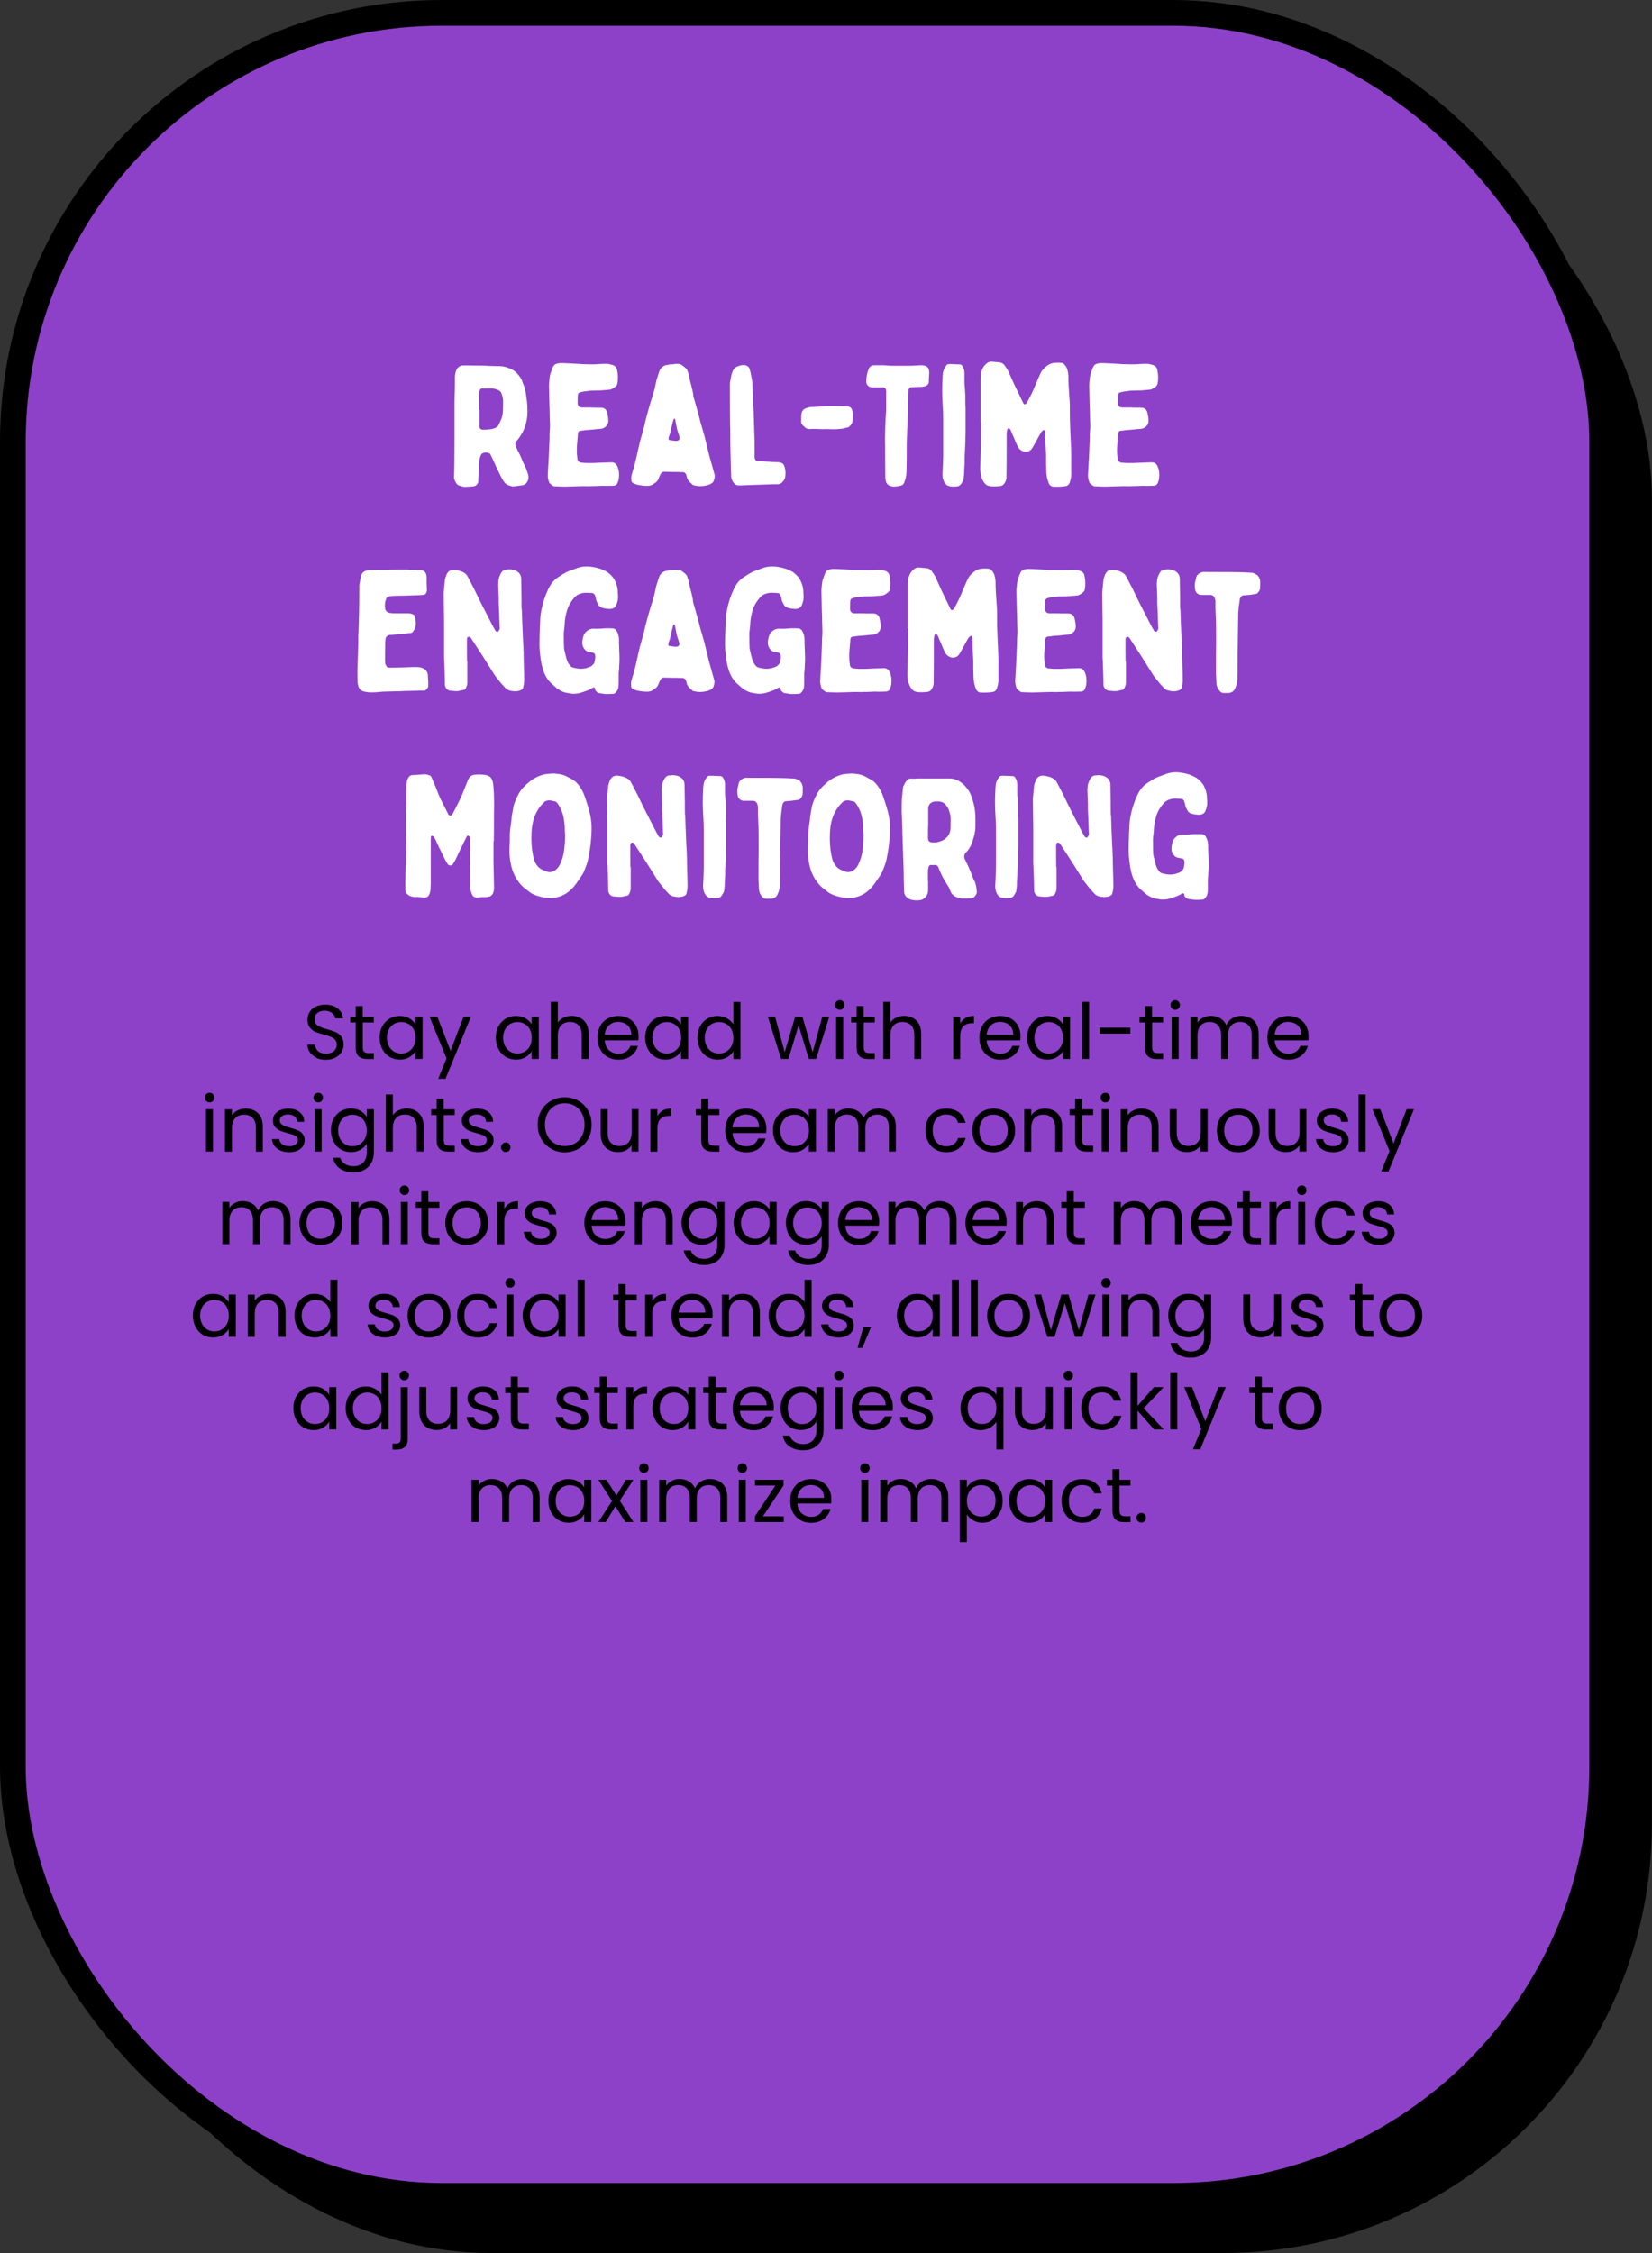 <?xml version="1.0" encoding="UTF-8"?><svg id="Layer_2" xmlns="http://www.w3.org/2000/svg" viewBox="0 0 192.65 262.7"><rect x="0" y="0" width="192.65" height="262.7" fill="#333333" stroke="none"/><g id="Layer_1-2"><rect x="7.3" y="8.16" width="185.34" height="254.54" rx="50" ry="50" style="stroke-width:0px;"/><rect x="1.5" y="1.5" width="185.34" height="254.54" rx="50" ry="50" style="fill:#8d41c8; stroke:#000; stroke-miterlimit:10; stroke-width:3px;"/><path d="m55.83,54.87c0,.09,0,.23-.02.4-.01.17-.02.33-.03.47s0,.27,0,.39c0,.13-.08.28-.24.44-.12.09-.24.14-.36.14-.6.04-.91.06-.92.06-.16,0-.4-.05-.72-.16-.15-.05-.27-.15-.36-.3-.05-.09-.12-.23-.2-.42-.03-.11-.04-.19-.04-.26.04-.55.06-1.91.06-4.1v-4.4c0-.36.01-.9.04-1.62,0-.17,0-.44.01-.8,0-.36,0-.63,0-.82.03-.32.09-.58.18-.78.19-.33.45-.5.8-.5h.72c.36.01.91.02,1.64.02.17.01.43.03.76.04.33.01.59.02.76.02.25,0,.44,0,.56.02h.12c.73.15,1.27.39,1.62.74.32.32.53.61.64.88.03.09.08.23.16.42.08.19.13.33.16.42.05.13.08.23.08.3.08.41.14.81.18,1.18.05.37.08.79.08,1.26.01.69-.11,1.39-.38,2.08-.12.33-.36.75-.72,1.24-.01.01-.04.04-.07.07-.03.03-.06.06-.07.09-.16.11-.21.27-.16.5,0,.04,0,.08.02.11.01.03.03.07.05.12.02.05.04.08.05.11.32.61.54,1.09.66,1.42.04.09.08.19.13.29.05.1.1.21.16.33s.1.21.13.28c.17.45.27.72.28.8.09.43,0,.77-.26,1.02-.07.08-.18.15-.34.2-.15.03-.35.05-.62.08-.05.01-.11.02-.16.03-.05,0-.11.01-.18.02-.07,0-.12,0-.16,0-.03.01-.07.02-.14.02-.29-.08-.51-.16-.64-.24-.15-.07-.33-.29-.54-.66-.15-.27-.39-.77-.74-1.5-.07-.17-.18-.42-.33-.73s-.24-.5-.27-.57c-.05-.11-.12-.17-.2-.18-.23-.09-.44-.1-.64-.02-.13.04-.23.12-.28.24-.09.17-.16.39-.2.64-.01.05-.02.11-.03.18,0,.07-.01.14-.02.23s0,.15,0,.19v.56Zm.04-7.08h.04v2.04c.07.19.21.28.42.28.15,0,.37-.01.66-.04.28-.01.54-.07.78-.18.2-.08.33-.21.4-.4.05-.11.09-.19.12-.26.23-.43.35-.87.36-1.34.01-.24.02-.59.02-1.06,0-.33-.07-.68-.22-1.04-.07-.12-.16-.21-.28-.28-.28-.13-.55-.21-.8-.22,0-.01-.19-.01-.56,0h-.58c-.08,0-.15.03-.22.1-.11.17-.16.34-.16.5.01.41.02,1.05.02,1.9Z" style="fill:#fff; stroke-width:0px;"/><path d="m69.17,53.99c.44-.03,1.13-.05,2.06-.08.36-.03.61.13.76.46.2.44.25.95.16,1.52,0,.05-.05.21-.16.48-.08.15-.21.23-.38.26-.19.01-.46.02-.82.02-.05,0-.13,0-.24,0-.11,0-.19-.01-.26-.01-.59.03-1.03.04-1.34.04-.11.01-.26.02-.47.01-.21,0-.36-.01-.45-.01-.48.01-1.19.03-2.12.06-.28,0-.7-.01-1.26-.04h-.08s-.1-.06-.21-.14c-.11-.08-.2-.15-.25-.2-.04-.04-.07-.09-.08-.14-.13-.36-.18-.71-.14-1.06.01-.2.03-.49.05-.88.02-.39.04-.68.05-.88.01-.27.03-.66.05-1.18.02-.52.04-.91.05-1.16,0-.07,0-.21,0-.42,0-.21.02-.38.03-.5.03-.21.02-.85-.02-1.9v-.16c-.03-.72-.05-1.77-.08-3.16,0-.19.03-.49.08-.92,0-.08.03-.21.08-.4.15-.45.26-.75.34-.88.08-.15.2-.25.36-.3.25-.07.47-.09.66-.08.12,0,.29,0,.52.02.23.01.39.02.5.02.59.03,1.03.05,1.32.08.83.03,1.45.03,1.86,0,.24-.03.6-.04,1.08-.04.05,0,.21.03.48.1.09.01.19.05.28.1.21.09.34.27.38.52.12.53.13,1.05.04,1.56-.01.12-.07.23-.18.34-.21.19-.42.31-.62.38l-.58.06h-.16c-.15.04-.54.06-1.18.06-.35,0-.61.02-.78.06-.03.01-.07.02-.14.03-.07,0-.11,0-.14,0-.13.01-.3.05-.5.1-.23.04-.34.17-.34.4-.01.17-.02.43-.02.78v.18c.04.21.15.35.32.4.04.01.11.02.2.02.08,0,.19,0,.34,0,.15,0,.26,0,.34,0h.24c.16.01.37.02.63.02h.61c.43,0,.69.21.78.64.01.05.03.13.04.22.01.09.03.16.04.2.03.11.04.26.04.46,0,.31-.12.55-.36.74-.19.15-.39.22-.6.22-.07,0-.16,0-.28.02-.12.01-.21.02-.26.02-.03.01-.07.02-.12.02-.21.03-.55.05-1,.08-.08.01-.19.03-.33.05-.14.02-.24.03-.31.03-.15.01-.24.11-.28.28-.01.08-.04.42-.08,1.02-.05.41-.07.91-.04,1.48,0,.01.02.18.06.5.01.24.17.39.46.44.07,0,.17,0,.3.02.13.01.23.02.3.02h.76v.02Z" style="fill:#fff; stroke-width:0px;"/><path d="m78.65,42.43h.38c.17-.01.35.04.52.16.21.15.38.29.5.42.07.09.1.15.1.16.13.35.22.66.26.94.01.09.04.23.09.41.05.18.08.29.09.33.11.43.18.75.22.96.01.03.02.05.02.08-.01.16.04.42.16.78.04.13.1.33.17.6s.13.47.17.6c.01.05.05.17.1.34l.24.96c.05.19.14.47.25.86s.2.68.25.88c.07.27.16.66.29,1.19.13.53.22.92.29,1.17.04.17.11.41.2.71.09.3.15.51.18.63.12.41.19.69.22.82.01.13-.02.33-.1.6-.09.24-.32.41-.68.52-.59.17-1.15.18-1.7.02l-.06-.02c-.25-.23-.41-.37-.46-.44-.13-.13-.23-.33-.28-.6-.04-.23-.16-.38-.36-.46-.01,0-.04,0-.08,0s-.07,0-.1,0c-.19-.01-.47-.02-.84-.02s-.65,0-.84-.02c-.03,0-.08,0-.16,0s-.14,0-.18,0c-.17-.03-.31.03-.42.18-.12.21-.19.36-.22.44-.09.32-.27.56-.54.72-.11.08-.19.13-.24.16-.17.09-.37.14-.58.14-.28.01-.69-.03-1.22-.14-.11-.03-.27-.09-.48-.2-.12-.05-.18-.17-.18-.34-.03-.32,0-.58.08-.78.17-.56.27-.89.3-1l.24-1.02c.04-.17.1-.43.17-.76.07-.33.13-.58.17-.74.05-.23.14-.54.26-.95.12-.41.2-.7.24-.87.03-.13.07-.32.13-.57.06-.25.1-.42.13-.53.07-.25.17-.62.3-1.1.03-.08.06-.2.11-.37s.08-.3.11-.39c.03-.07.1-.3.22-.69.12-.39.21-.7.26-.91.03-.11.06-.26.1-.47s.07-.36.1-.47c.21-.68.34-1.07.38-1.16.16-.35.44-.56.84-.64h.08c.12-.05.39-.08.8-.08Zm.12,8.98h.06c.33,0,.47-.16.4-.48-.01-.05-.05-.17-.1-.34-.11-.32-.18-.56-.22-.72-.01-.11-.04-.26-.08-.45-.04-.19-.07-.34-.08-.43-.01-.01-.02-.03-.02-.06s0-.05-.02-.06c-.04-.08-.09-.08-.16,0,0,.01,0,.03,0,.05,0,.02-.02.04-.03.07-.01.03-.02.05-.02.06-.03.12-.08.33-.16.63-.08.3-.13.54-.16.71,0,.03,0,.07-.03.12-.02.05-.03.09-.03.1-.01.03-.04.09-.07.18-.03.09-.06.17-.07.22-.05.2,0,.31.18.32.15.03.35.05.62.08Z" style="fill:#fff; stroke-width:0px;"/><path d="m87.77,45.81c.01.2.03.51.05.93s.04.74.05.95c0,.01,0,.03,0,.05s.01.04.01.05c.08,2.52.12,3.79.12,3.8v1.76c.05.32.23.47.52.44.12,0,.25,0,.39,0,.14,0,.29.02.46.03.17.01.3.02.39.02.35.03.61.04.78.04.13,0,.24,0,.32.02.32.03.53.19.62.48.13.4.16.83.08,1.28-.08.31-.27.55-.56.74-.08.04-.18.06-.3.06-.43,0-.75,0-.96.02-.83.03-1.44.05-1.84.06-.69.03-1.22.05-1.58.06-.15,0-.25,0-.32-.02-.13-.03-.23-.07-.28-.12-.31-.28-.46-.62-.46-1.02-.03-.68-.05-1.67-.08-2.98-.01-.35-.02-.86-.02-1.53s0-1.18-.02-1.51c-.01-1-.02-2.51-.02-4.54,0-.15,0-.25.02-.32.01-.08.03-.2.06-.36.03-.16.05-.3.08-.42s.06-.23.1-.34c.07-.21.17-.39.3-.52.16-.15.43-.26.8-.34h.18c.16-.04.35.01.58.16.07.05.11.12.14.2.08.24.13.43.16.56.01.03.07.34.18.94.01.05.02.15.02.28.01.25.02.61.02,1.08Z" style="fill:#fff; stroke-width:0px;"/><path d="m96.03,50.05c-.64-.04-1.18-.05-1.62-.02-.19.01-.37-.05-.54-.2-.19-.16-.31-.29-.38-.4-.04-.07-.06-.13-.06-.2,0-.4,0-.7.02-.9.03-.33.18-.57.46-.7.29-.12.53-.18.72-.18.2,0,.61-.02,1.23-.06s1.1-.05,1.45-.04c.12,0,.28,0,.49,0s.4.01.57.02c.17,0,.34.02.5.03.2,0,.35.1.46.3.05.11.09.28.12.52.03.44,0,.77-.06,1-.05.2-.19.39-.42.58-.01.01-.03.02-.06.03-.03,0-.05.01-.08.02s-.05,0-.06,0c-.08.03-.27.07-.58.14-.48.05-.84.07-1.08.06-.25-.01-.61-.02-1.08-.02Z" style="fill:#fff; stroke-width:0px;"/><path d="m103.21,51.81c0-.19,0-.46,0-.81,0-.35.01-.67.02-.96,0-.29.02-.56.03-.83,0-.17.01-.43.04-.77.03-.34.04-.59.04-.75v-2.08c0-.07-.01-.14-.04-.22-.05-.15-.15-.22-.3-.22h-1.18c-.27,0-.46-.06-.58-.18-.15-.12-.22-.28-.22-.48,0-.53.09-1.03.28-1.48.13-.29.33-.44.6-.44h1.18s.15.01.37.03c.22.02.38.03.49.03.25,0,.63,0,1.14,0s.89,0,1.14,0c.01,0,.4-.02,1.16-.06.27,0,.48.04.64.12.11.05.19.15.26.28.07.21.09.39.08.54-.04.55-.05.88-.04,1,0,.11-.04.21-.13.31-.09.1-.18.16-.27.19-.21.05-.38.08-.5.08-.13,0-.33,0-.58.02-.25.01-.44.02-.56.02-.17,0-.28.1-.32.3,0,.01,0,.1-.03.27-.02.17-.03.29-.03.37-.04,1.99-.06,2.99-.06,3.02,0,.13,0,.28-.01.43s-.02.33-.03.52c-.01.19-.02.34-.02.45,0,.15,0,.36-.02.65-.01.29-.02.5-.02.63,0,1.2,0,2.1-.02,2.7,0,.4-.01.69-.04.88-.01.12-.05.29-.1.5l-.12.36c-.04.17-.15.29-.32.36-.15.05-.28.09-.4.1-.32.05-.57.06-.74.02-.37-.07-.61-.27-.7-.6-.04-.16-.06-.32-.06-.48-.01-.85-.02-2.13-.02-3.84h-.02Z" style="fill:#fff; stroke-width:0px;"/><path d="m112.49,44.81c.05.73.08,1.15.08,1.26,0,.16,0,.4,0,.73,0,.33.02.57.03.73v2.92c0,.25-.01.63-.03,1.14-.02.51-.04.89-.05,1.16-.01.15-.02.36-.03.65s0,.5,0,.65c-.01.13-.03.33-.04.59-.01.26-.02.46-.02.59,0,.01,0,.09-.02.24-.01.15-.03.25-.04.32,0,.11-.03.21-.1.32-.01.03-.07.12-.16.28-.15.23-.37.34-.66.34h-.38c-.33,0-.58-.08-.74-.24-.12-.11-.21-.23-.26-.38-.11-.2-.16-.48-.16-.84.01-.24.03-.59.05-1.04.02-.45.03-.79.03-1.02,0-.12,0-.29,0-.51s0-.38,0-.49v-3.44c0-.53-.02-1.07-.06-1.62-.07-1.08-.07-2.05-.02-2.9,0-.27.02-.54.06-.82.03-.21.14-.47.34-.76.08-.15.21-.22.4-.22.13,0,.33,0,.6.02.27.01.47.02.6.02.15,0,.26.07.34.22.15.25.22.51.22.76v1.34Z" style="fill:#fff; stroke-width:0px;"/><path d="m114.35,49.27v-4.54c0-.56,0-.89.02-1,.04-.33.14-.64.3-.92.08-.13.18-.25.3-.36.19-.19.4-.28.64-.28.37.03.67.05.88.08.31.01.55.16.72.44.24.33.41.63.5.88.01.04.21.47.58,1.28.45.93.79,1.64,1.02,2.12.03.05.05.09.06.1.09.09.18.1.26.02.07-.07.11-.12.14-.16.27-.51.47-.89.6-1.16l.18-.42c.05-.13.13-.32.24-.57.11-.25.2-.47.29-.67s.17-.39.25-.56c.15-.33.41-.64.8-.92.29-.23.67-.34,1.14-.34h.18c.08,0,.14,0,.18.02.11,0,.18,0,.22.02.21.05.4.25.56.6.13.36.19.73.18,1.1,0,.52.04,1.3.12,2.34.01.12.02.25.03.39,0,.14.01.3.02.47,0,.17,0,.31,0,.4,0,.96.01,1.69.04,2.18.01.48.05,1.25.1,2.3.03.84.03,1.38.02,1.62v1.2c.03.44-.02.85-.14,1.22-.09.35-.29.53-.6.54-.16.03-.28.04-.36.04-.32.03-.57.03-.76.02-.15,0-.26,0-.34-.02-.2-.07-.34-.19-.42-.38-.19-.51-.28-.97-.28-1.4-.01-.21-.02-.53-.03-.94,0-.41,0-.73,0-.94l-.06-1.2c-.01-.16-.02-.39-.02-.69s0-.52-.02-.67c0-.09,0-.16-.02-.2-.07-.19-.17-.21-.3-.08-.11.11-.17.19-.2.24-.05.09-.13.23-.22.4-.09.17-.16.29-.2.36-.17.32-.36.65-.56,1-.15.25-.36.4-.64.44-.19.04-.39,0-.6-.12-.04-.03-.09-.05-.14-.08-.13-.11-.23-.22-.3-.34-.04-.09-.11-.24-.2-.44-.09-.2-.16-.36-.2-.48-.21-.48-.37-.84-.46-1.08-.04-.08-.1-.14-.18-.18-.09-.01-.16.02-.2.1-.03.12-.05.27-.08.46,0,.17,0,.42,0,.74,0,.32,0,.56,0,.72,0,1.43,0,2.49-.02,3.2,0,.05,0,.14,0,.25s0,.2,0,.25c-.01.27-.11.51-.28.74-.12.19-.33.28-.64.28-.29.03-.51.03-.66.02-.28,0-.51-.04-.68-.12-.2-.11-.37-.31-.52-.6-.19-.39-.28-.83-.28-1.32.01-.65.03-1.62.06-2.9.01-.28.02-.7.02-1.25s0-.97.02-1.25h-.02Z" style="fill:#fff; stroke-width:0px;"/><path d="m132.17,53.99c.44-.03,1.13-.05,2.06-.08.36-.03.61.13.76.46.2.44.25.95.16,1.52,0,.05-.05.21-.16.48-.08.15-.21.23-.38.26-.19.01-.46.02-.82.02-.05,0-.13,0-.24,0-.11,0-.19-.01-.26-.01-.59.03-1.03.04-1.34.04-.11.01-.26.02-.47.01-.21,0-.36-.01-.45-.01-.48.01-1.19.03-2.12.06-.28,0-.7-.01-1.26-.04h-.08s-.1-.06-.21-.14c-.11-.08-.2-.15-.25-.2-.04-.04-.07-.09-.08-.14-.13-.36-.18-.71-.14-1.06.01-.2.03-.49.05-.88.02-.39.04-.68.05-.88.01-.27.03-.66.05-1.18.02-.52.04-.91.05-1.16,0-.07,0-.21,0-.42,0-.21.02-.38.03-.5.03-.21.02-.85-.02-1.9v-.16c-.03-.72-.05-1.77-.08-3.16,0-.19.03-.49.08-.92,0-.08.03-.21.08-.4.15-.45.26-.75.34-.88.08-.15.2-.25.36-.3.25-.07.47-.09.66-.08.12,0,.29,0,.52.02.23.01.39.02.5.02.59.03,1.03.05,1.32.08.83.03,1.45.03,1.86,0,.24-.03.6-.04,1.08-.04.05,0,.21.03.48.1.09.01.19.05.28.1.21.09.34.27.38.52.12.53.13,1.05.04,1.56-.01.12-.07.23-.18.34-.21.19-.42.31-.62.38l-.58.06h-.16c-.15.04-.54.06-1.18.06-.35,0-.61.02-.78.06-.03.01-.07.02-.14.03-.07,0-.11,0-.14,0-.13.01-.3.05-.5.1-.23.04-.34.17-.34.4-.01.17-.02.43-.02.78v.18c.04.21.15.35.32.4.04.01.11.02.2.02.08,0,.19,0,.34,0,.15,0,.26,0,.34,0h.24c.16.01.37.02.63.02h.61c.43,0,.69.21.78.64.01.05.03.13.04.22.01.09.03.16.04.2.03.11.04.26.04.46,0,.31-.12.55-.36.74-.19.15-.39.22-.6.22-.07,0-.16,0-.28.02-.12.01-.21.02-.26.02-.03.01-.07.02-.12.02-.21.03-.55.05-1,.08-.08.01-.19.03-.33.05-.14.02-.24.03-.31.03-.15.01-.24.11-.28.28-.01.08-.04.42-.08,1.02-.05.41-.07.91-.04,1.48,0,.01.02.18.06.5.01.24.17.39.46.44.07,0,.17,0,.3.02.13.01.23.02.3.02h.76v.02Z" style="fill:#fff; stroke-width:0px;"/><path d="m41.8,73.93c.03-.73.05-1.71.08-2.94.01-.56.02-1.41.02-2.54,0-.04,0-.1,0-.19,0-.09.02-.15.03-.19.01-.11.04-.26.08-.45s.07-.34.08-.45c.12-.4.38-.62.78-.66.12-.01.3-.03.54-.04.24-.01.42-.03.54-.04h1.06c.36-.01.91-.02,1.66-.02h.66c.12,0,.3,0,.55.02.25.01.43.02.55.02.11,0,.18,0,.22.02.04,0,.1,0,.17,0,.07,0,.12,0,.15,0,.36,0,.6.15.72.46.04.13.06.28.06.44,0,.13,0,.33,0,.58,0,.25.02.45.03.58v.26c.01.09-.02.22-.1.38-.05.11-.18.17-.38.2-.43.03-.74.04-.94.04-.24.01-.6.03-1.09.04-.49.01-.85.02-1.09.02s-.49.02-.76.06c-.2.03-.33.12-.38.28-.16.39-.2.79-.12,1.2.05.2.18.34.38.42.16.05.35.08.56.08h1.72c.19,0,.38.04.58.12.11.05.17.12.18.2.17.49.2.95.08,1.36-.05.13-.14.29-.26.46-.07.11-.18.16-.34.16-.13.01-.33.04-.58.07-.25.03-.44.06-.56.07-.09,0-.28.01-.55.04-.27.03-.48.04-.63.04-.12,0-.24.05-.35.14-.11.09-.18.2-.19.32-.03.24-.04.43-.04.56-.01.39-.02.98-.02,1.78,0,.21,0,.37.02.48.01.12.07.26.18.42.07.08.18.12.34.12.52,0,.91,0,1.18-.02.27,0,.65-.01,1.16-.04.09,0,.23,0,.41-.01.18,0,.31,0,.39,0,.29,0,.53.04.7.12.11.05.18.09.22.12.27.2.4.47.4.8,0,.16.01.37.04.64v.54c-.01.15-.11.3-.3.46-.04.04-.11.06-.2.06-.23,0-.56,0-1,.02-.44.01-.77.02-.98.02-.11,0-.27,0-.5.02-.23.01-.4.02-.52.02-.19,0-.45,0-.8.02-.35.01-.61.02-.8.02-.13,0-.33.01-.58.04-.25.03-.44.04-.56.04-.44.03-.81,0-1.1-.06-.17-.01-.35-.08-.54-.2-.08-.09-.13-.15-.14-.16-.12-.21-.19-.45-.22-.72-.01-.17-.02-.69-.02-1.56.05-1.39.09-2.43.1-3.12v-.98Z" style="fill:#fff; stroke-width:0px;"/><path d="m54.5,77.11v2.46c0,.23-.07.46-.2.7-.04.09-.11.15-.2.16-.32.07-.53.11-.64.14-.17.03-.49.01-.96-.04-.19-.03-.34-.11-.45-.25s-.17-.3-.17-.47c0-.25,0-.63-.02-1.13-.01-.5-.03-.88-.04-1.13,0-.19-.01-.48-.04-.88,0-.05,0-.12,0-.21,0-.09,0-.15,0-.19v-3.42c0-.39,0-.97-.02-1.75-.01-.78-.02-1.36-.02-1.75,0-.08,0-.17,0-.26,0-.09.02-.19.03-.3.01-.11.02-.19.02-.26.01-.08.03-.21.04-.39.01-.18.03-.32.04-.41.01-.2.09-.46.22-.78.15-.29.36-.46.64-.5.03-.01.07-.02.14-.02.51.05.89.15,1.16.3.24.12.42.31.54.56.01.03.11.21.29.56s.32.61.41.78c.07.13.25.52.56,1.16l.42.84c.16.32.28.55.36.7.08.16.33.65.76,1.48.08.16.21.4.4.72.03.05.07.09.14.12.12.04.21,0,.26-.12.09-.13.13-.27.1-.42-.01-.24-.03-.59-.04-1.06-.01-.47-.03-.81-.04-1.04-.01-.13-.02-.34-.03-.61s0-.48,0-.61c-.03-.72-.05-1.27-.06-1.64,0-.12.01-.31.04-.58.07-.32.19-.61.36-.86.15-.21.34-.31.58-.3.07,0,.11,0,.14-.02.47-.03.85.07,1.14.28.28.2.42.48.42.84.03,1.44.04,2.52.04,3.24,0,.11.01.25.04.44.03.99.05,1.72.08,2.2.01.47.05,1.15.1,2.06,0,.25,0,.45.02.58,0,.28,0,.7.02,1.27.01.57.03.99.04,1.27,0,.09,0,.22,0,.38s.01.28.01.36c0,.27-.05.57-.14.92-.03.08-.1.15-.22.22-.39.19-.86.2-1.42.04-.17-.07-.31-.16-.42-.28-.05-.05-.13-.14-.24-.26s-.19-.21-.24-.26c-.45-.56-.71-.88-.76-.96l-.6-.96c-.03-.05-.3-.49-.82-1.3-.15-.23-.37-.57-.67-1.03s-.52-.8-.67-1.03c-.07-.11-.15-.16-.26-.16-.12.01-.19.07-.2.18-.01.05-.02.13-.02.22,0,.27,0,.67,0,1.22s.01.96.01,1.24h.04Z" style="fill:#fff; stroke-width:0px;"/><path d="m69.74,73.31c.09,0,.23,0,.4-.02.17-.01.33-.02.47-.03.14,0,.27,0,.39,0,.11-.01.28,0,.52.02.16.04.28.12.36.24.17.27.27.58.3.94,0,.24,0,.59.02,1.05s.03.8.04,1.03c0,.16,0,.33,0,.5,0,.17-.02.36-.03.57-.01.21-.02.37-.02.49,0,.07-.01.17-.04.3v.6c0,.45,0,.79-.02,1.02-.03.31-.15.56-.36.76-.08.08-.17.12-.28.12-.48.03-.79.03-.92.02-.08-.01-.2-.03-.35-.05-.15-.02-.27-.04-.35-.05-.12-.01-.27-.12-.44-.32-.01,0-.02-.05-.02-.14-.03-.2-.13-.25-.32-.16l-.02.02c-.17.13-.53.29-1.06.46l-.18.06c-.52.17-1.03.2-1.52.08l-.36-.06c-.45-.12-.87-.35-1.24-.7-.07-.07-.19-.18-.38-.34-.45-.39-.79-.95-1.02-1.68-.15-.49-.25-1.05-.32-1.68-.05-.36-.08-.77-.08-1.22,0-.41.01-1.02.04-1.82,0-.09,0-.24.02-.44.01-.2.02-.35.02-.46,0-.35.05-.77.14-1.26.15-.81.41-1.63.8-2.46.23-.51.54-.92.94-1.24.07-.05.14-.11.22-.16.08-.05.17-.11.27-.17.1-.06.18-.11.23-.15.03-.01.07-.04.12-.07s.1-.06.15-.09c.05-.03.1-.05.15-.08.12-.08.51-.23,1.18-.46.03-.01.1-.04.22-.08.37-.13.82-.18,1.34-.14.43.04.86.13,1.3.28.09.03.15.05.16.06.29.13.51.24.64.32.01.01.15.13.4.34.03.03.06.07.11.13.05.06.08.1.11.13.11.11.21.29.32.56.17.36.26.8.26,1.32.01.04.02.1.02.19v.19c.01.28-.05.58-.18.9-.09.31-.32.48-.68.52-.31.01-.64-.03-1-.14-.17-.04-.31-.15-.42-.32-.05-.11-.09-.18-.12-.22-.09-.16-.15-.31-.16-.44-.01-.12-.06-.29-.14-.5-.08-.16-.21-.24-.4-.24-.44-.03-.77-.03-.98,0-.4.08-.7.22-.9.42-.48.51-.81,1.06-.98,1.66-.16.56-.25,1.07-.26,1.54,0,.11-.03.43-.1.96-.01.21-.01.42,0,.62v.1c0,.44,0,.77.02.98,0,.16.01.28.04.36.09.41.18.77.26,1.06.09.31.23.57.42.78.08.11.19.18.34.22.45.11.79.15,1.02.14.32-.03.53-.07.64-.12.01,0,.03,0,.05-.02.02-.01.04-.02.05-.02.25-.04.47-.19.66-.44.01-.01.03-.05.06-.1.09-.35.13-.63.1-.84-.01-.2-.13-.32-.36-.36-.23-.03-.39-.06-.5-.1-.25-.09-.45-.3-.58-.62-.09-.25-.09-.6.02-1.04.07-.27.18-.48.34-.64.17-.17.37-.29.6-.34.07-.03.21-.04.42-.03.21,0,.35.01.4.01Z" style="fill:#fff; stroke-width:0px;"/><path d="m78.62,66.43h.38c.17-.01.35.04.52.16.21.15.38.29.5.42.07.09.1.15.1.16.13.35.22.66.26.94.01.09.04.23.09.41.05.18.08.29.09.33.11.43.18.75.22.96.01.03.02.05.02.08-.01.16.04.42.16.78.04.13.1.33.17.6s.13.47.17.6c.01.05.05.17.1.34l.24.96c.05.19.14.47.25.86s.2.68.25.88c.07.27.16.66.29,1.19.13.53.22.92.29,1.17.04.17.11.41.2.71.09.3.15.51.18.63.12.41.19.69.22.82.01.13-.02.33-.1.6-.09.24-.32.41-.68.52-.59.17-1.15.18-1.7.02l-.06-.02c-.25-.23-.41-.37-.46-.44-.13-.13-.23-.33-.28-.6-.04-.23-.16-.38-.36-.46-.01,0-.04,0-.08,0s-.07,0-.1,0c-.19-.01-.47-.02-.84-.02s-.65,0-.84-.02c-.03,0-.08,0-.16,0s-.14,0-.18,0c-.17-.03-.31.03-.42.18-.12.21-.19.36-.22.44-.09.32-.27.56-.54.72-.11.08-.19.13-.24.16-.17.09-.37.14-.58.14-.28.01-.69-.03-1.22-.14-.11-.03-.27-.09-.48-.2-.12-.05-.18-.17-.18-.34-.03-.32,0-.58.08-.78.17-.56.27-.89.3-1l.24-1.02c.04-.17.1-.43.17-.76.07-.33.13-.58.17-.74.05-.23.14-.54.26-.95.12-.41.2-.7.24-.87.03-.13.07-.32.13-.57.06-.25.1-.42.13-.53.07-.25.17-.62.3-1.1.03-.08.06-.2.11-.37s.08-.3.11-.39c.03-.07.1-.3.22-.69.12-.39.21-.7.26-.91.03-.11.06-.26.1-.47s.07-.36.1-.47c.21-.68.34-1.07.38-1.16.16-.35.44-.56.84-.64h.08c.12-.05.39-.08.8-.08Zm.12,8.98h.06c.33,0,.47-.16.4-.48-.01-.05-.05-.17-.1-.34-.11-.32-.18-.56-.22-.72-.01-.11-.04-.26-.08-.45-.04-.19-.07-.34-.08-.43-.01-.01-.02-.03-.02-.06s0-.05-.02-.06c-.04-.08-.09-.08-.16,0,0,.01,0,.03,0,.05,0,.02-.02.04-.03.07-.01.03-.02.05-.02.06-.03.12-.08.33-.16.63-.08.3-.13.54-.16.71,0,.03,0,.07-.03.12-.02.05-.03.09-.03.1-.01.03-.04.09-.07.18-.03.09-.06.17-.07.22-.05.2,0,.31.18.32.15.03.35.05.62.08Z" style="fill:#fff; stroke-width:0px;"/><path d="m91.38,73.31c.09,0,.23,0,.4-.02.17-.01.33-.02.47-.03.14,0,.27,0,.39,0,.11-.01.28,0,.52.02.16.04.28.12.36.24.17.27.27.58.3.94,0,.24,0,.59.02,1.05s.03.8.04,1.03c0,.16,0,.33,0,.5,0,.17-.02.36-.03.57-.01.21-.02.37-.02.49,0,.07-.01.17-.04.3v.6c0,.45,0,.79-.02,1.02-.03.31-.15.56-.36.76-.08.08-.17.12-.28.12-.48.03-.79.03-.92.02-.08-.01-.2-.03-.35-.05-.15-.02-.27-.04-.35-.05-.12-.01-.27-.12-.44-.32-.01,0-.02-.05-.02-.14-.03-.2-.13-.25-.32-.16l-.02.02c-.17.13-.53.29-1.06.46l-.18.06c-.52.17-1.03.2-1.52.08l-.36-.06c-.45-.12-.87-.35-1.24-.7-.07-.07-.19-.18-.38-.34-.45-.39-.79-.95-1.02-1.68-.15-.49-.25-1.05-.32-1.68-.05-.36-.08-.77-.08-1.22,0-.41.01-1.02.04-1.82,0-.09,0-.24.02-.44.01-.2.02-.35.02-.46,0-.35.05-.77.14-1.26.15-.81.41-1.63.8-2.46.23-.51.54-.92.94-1.24.07-.05.14-.11.22-.16.08-.05.17-.11.27-.17.1-.06.18-.11.23-.15.03-.01.07-.04.12-.07s.1-.06.15-.09c.05-.03.1-.05.15-.08.12-.08.51-.23,1.18-.46.03-.01.1-.04.22-.08.37-.13.82-.18,1.34-.14.43.04.86.13,1.3.28.09.03.15.05.16.06.29.13.51.24.64.32.01.01.15.13.4.34.03.03.06.07.11.13.05.06.08.1.11.13.11.11.21.29.32.56.17.36.26.8.26,1.32.01.04.02.1.02.19v.19c.01.28-.05.58-.18.9-.09.31-.32.48-.68.52-.31.01-.64-.03-1-.14-.17-.04-.31-.15-.42-.32-.05-.11-.09-.18-.12-.22-.09-.16-.15-.31-.16-.44-.01-.12-.06-.29-.14-.5-.08-.16-.21-.24-.4-.24-.44-.03-.77-.03-.98,0-.4.08-.7.22-.9.42-.48.51-.81,1.06-.98,1.66-.16.56-.25,1.07-.26,1.54,0,.11-.03.43-.1.96-.01.21-.01.42,0,.62v.1c0,.44,0,.77.02.98,0,.16.01.28.04.36.09.41.18.77.26,1.06.09.31.23.57.42.78.08.11.19.18.34.22.45.11.79.15,1.02.14.32-.03.53-.07.64-.12.01,0,.03,0,.05-.02.02-.01.04-.02.05-.02.25-.04.47-.19.66-.44.01-.01.03-.05.06-.1.09-.35.13-.63.1-.84-.01-.2-.13-.32-.36-.36-.23-.03-.39-.06-.5-.1-.25-.09-.45-.3-.58-.62-.09-.25-.09-.6.02-1.04.07-.27.18-.48.34-.64.17-.17.37-.29.6-.34.07-.03.21-.04.42-.03.21,0,.35.01.4.01Z" style="fill:#fff; stroke-width:0px;"/><path d="m100.94,77.99c.44-.03,1.13-.05,2.06-.08.36-.03.61.13.76.46.2.44.25.95.16,1.52,0,.05-.05.21-.16.48-.08.15-.21.23-.38.26-.19.01-.46.02-.82.02-.05,0-.13,0-.24,0-.11,0-.19-.01-.26-.01-.59.03-1.03.04-1.34.04-.11.01-.26.02-.47.01-.21,0-.36-.01-.45-.01-.48.01-1.19.03-2.12.06-.28,0-.7-.01-1.26-.04h-.08s-.1-.06-.21-.14c-.11-.08-.2-.15-.25-.2-.04-.04-.07-.09-.08-.14-.13-.36-.18-.71-.14-1.06.01-.2.03-.49.05-.88.02-.39.04-.68.05-.88.01-.27.03-.66.05-1.18.02-.52.04-.91.05-1.16,0-.07,0-.21,0-.42,0-.21.02-.38.03-.5.03-.21.02-.85-.02-1.9v-.16c-.03-.72-.05-1.77-.08-3.16,0-.19.03-.49.08-.92,0-.08.03-.21.08-.4.15-.45.26-.75.34-.88.08-.15.2-.25.36-.3.25-.07.47-.09.66-.08.12,0,.29,0,.52.02.23.01.39.02.5.02.59.03,1.03.05,1.32.08.83.03,1.45.03,1.86,0,.24-.03.6-.04,1.08-.04.05,0,.21.03.48.1.09.01.19.05.28.1.21.09.34.27.38.52.12.53.13,1.05.04,1.56-.01.12-.07.23-.18.34-.21.19-.42.31-.62.38l-.58.06h-.16c-.15.04-.54.06-1.18.06-.35,0-.61.02-.78.06-.03.01-.07.02-.14.03-.07,0-.11,0-.14,0-.13.01-.3.05-.5.1-.23.04-.34.17-.34.4-.01.17-.02.43-.02.78v.18c.04.21.15.35.32.4.04.01.11.02.2.02.08,0,.19,0,.34,0,.15,0,.26,0,.34,0h.24c.16.01.37.02.63.02h.61c.43,0,.69.21.78.64.01.05.03.13.04.22.01.09.03.16.04.2.03.11.04.26.04.46,0,.31-.12.55-.36.74-.19.15-.39.22-.6.22-.07,0-.16,0-.28.02-.12.01-.21.02-.26.02-.03.01-.07.02-.12.02-.21.03-.55.05-1,.08-.08.01-.19.03-.33.05-.14.02-.24.03-.31.03-.15.01-.24.11-.28.28-.01.08-.04.42-.08,1.02-.05.41-.07.91-.04,1.48,0,.01.02.18.06.5.01.24.17.39.46.44.07,0,.17,0,.3.02.13.01.23.02.3.02h.76v.02Z" style="fill:#fff; stroke-width:0px;"/><path d="m105.86,73.27v-4.54c0-.56,0-.89.02-1,.04-.33.14-.64.3-.92.08-.13.18-.25.3-.36.19-.19.4-.28.64-.28.37.03.67.05.88.08.31.01.55.16.72.44.24.33.41.63.5.88.01.04.21.47.58,1.28.45.93.79,1.64,1.02,2.12.03.05.05.09.06.1.09.09.18.1.26.02.07-.07.11-.12.14-.16.27-.51.47-.89.6-1.16l.18-.42c.05-.13.13-.32.24-.57.11-.25.2-.47.29-.67s.17-.39.25-.56c.15-.33.41-.64.8-.92.29-.23.67-.34,1.14-.34h.18c.08,0,.14,0,.18.02.11,0,.18,0,.22.02.21.05.4.25.56.6.13.36.19.73.18,1.1,0,.52.04,1.3.12,2.34.01.12.02.25.03.39,0,.14.01.3.02.47,0,.17,0,.31,0,.4,0,.96.01,1.69.04,2.18.01.48.05,1.25.1,2.3.03.84.03,1.38.02,1.62v1.2c.03.44-.02.85-.14,1.22-.09.35-.29.53-.6.54-.16.03-.28.04-.36.04-.32.03-.57.03-.76.02-.15,0-.26,0-.34-.02-.2-.07-.34-.19-.42-.38-.19-.51-.28-.97-.28-1.4-.01-.21-.02-.53-.03-.94,0-.41,0-.73,0-.94l-.06-1.2c-.01-.16-.02-.39-.02-.69s0-.52-.02-.67c0-.09,0-.16-.02-.2-.07-.19-.17-.21-.3-.08-.11.11-.17.19-.2.24-.05.09-.13.23-.22.4-.09.17-.16.29-.2.36-.17.32-.36.65-.56,1-.15.25-.36.4-.64.44-.19.04-.39,0-.6-.12-.04-.03-.09-.05-.14-.08-.13-.11-.23-.22-.3-.34-.04-.09-.11-.24-.2-.44-.09-.2-.16-.36-.2-.48-.21-.48-.37-.84-.46-1.08-.04-.08-.1-.14-.18-.18-.09-.01-.16.02-.2.1-.03.12-.05.27-.08.46,0,.17,0,.42,0,.74,0,.32,0,.56,0,.72,0,1.43,0,2.49-.02,3.2,0,.05,0,.14,0,.25s0,.2,0,.25c-.01.27-.11.51-.28.74-.12.19-.33.28-.64.28-.29.03-.51.03-.66.02-.28,0-.51-.04-.68-.12-.2-.11-.37-.31-.52-.6-.19-.39-.28-.83-.28-1.32.01-.65.03-1.62.06-2.9.01-.28.02-.7.02-1.25s0-.97.02-1.25h-.02Z" style="fill:#fff; stroke-width:0px;"/><path d="m123.68,77.99c.44-.03,1.13-.05,2.06-.08.36-.03.61.13.76.46.2.44.25.95.16,1.52,0,.05-.05.21-.16.48-.08.15-.21.23-.38.26-.19.01-.46.02-.82.02-.05,0-.13,0-.24,0-.11,0-.19-.01-.26-.01-.59.03-1.03.04-1.34.04-.11.01-.26.02-.47.01-.21,0-.36-.01-.45-.01-.48.01-1.19.03-2.12.06-.28,0-.7-.01-1.26-.04h-.08s-.1-.06-.21-.14c-.11-.08-.2-.15-.25-.2-.04-.04-.07-.09-.08-.14-.13-.36-.18-.71-.14-1.06.01-.2.03-.49.05-.88.02-.39.04-.68.05-.88.01-.27.03-.66.05-1.18.02-.52.04-.91.05-1.16,0-.07,0-.21,0-.42,0-.21.02-.38.03-.5.03-.21.02-.85-.02-1.9v-.16c-.03-.72-.05-1.77-.08-3.16,0-.19.03-.49.08-.92,0-.08.03-.21.08-.4.15-.45.26-.75.34-.88.08-.15.2-.25.36-.3.25-.07.47-.09.66-.08.12,0,.29,0,.52.02.23.01.39.02.5.02.59.03,1.03.05,1.32.08.83.03,1.45.03,1.86,0,.24-.03.6-.04,1.08-.04.05,0,.21.03.48.1.09.01.19.05.28.1.21.09.34.27.38.52.12.53.13,1.05.04,1.56-.01.12-.07.23-.18.34-.21.19-.42.31-.62.38l-.58.06h-.16c-.15.04-.54.06-1.18.06-.35,0-.61.02-.78.06-.03.01-.07.02-.14.03-.07,0-.11,0-.14,0-.13.01-.3.05-.5.1-.23.04-.34.17-.34.4-.01.17-.02.43-.02.78v.18c.04.21.15.35.32.4.04.01.11.02.2.02.08,0,.19,0,.34,0,.15,0,.26,0,.34,0h.24c.16.01.37.02.63.02h.61c.43,0,.69.21.78.64.01.05.03.13.04.22.01.09.03.16.04.2.03.11.04.26.04.46,0,.31-.12.55-.36.74-.19.15-.39.22-.6.22-.07,0-.16,0-.28.02-.12.01-.21.02-.26.02-.03.01-.07.02-.12.02-.21.03-.55.05-1,.08-.08.01-.19.03-.33.05-.14.02-.24.03-.31.03-.15.01-.24.11-.28.28-.01.08-.04.42-.08,1.02-.05.41-.07.91-.04,1.48,0,.01.02.18.06.5.01.24.17.39.46.44.07,0,.17,0,.3.02.13.01.23.02.3.02h.76v.02Z" style="fill:#fff; stroke-width:0px;"/><path d="m131.3,77.11v2.46c0,.23-.07.46-.2.7-.04.09-.11.15-.2.16-.32.07-.53.11-.64.14-.17.03-.49.01-.96-.04-.19-.03-.34-.11-.45-.25s-.17-.3-.17-.47c0-.25,0-.63-.02-1.13-.01-.5-.03-.88-.04-1.13,0-.19-.01-.48-.04-.88,0-.05,0-.12,0-.21,0-.09,0-.15,0-.19v-3.42c0-.39,0-.97-.02-1.75-.01-.78-.02-1.36-.02-1.75,0-.08,0-.17,0-.26,0-.09.02-.19.03-.3.01-.11.02-.19.02-.26.01-.08.03-.21.04-.39.01-.18.03-.32.04-.41.01-.2.09-.46.22-.78.15-.29.36-.46.64-.5.03-.01.07-.02.14-.02.51.05.89.15,1.16.3.24.12.42.31.54.56.01.03.11.21.29.56s.32.61.41.78c.07.13.25.52.56,1.16l.42.84c.16.32.28.55.36.7.08.16.33.65.76,1.48.08.16.21.4.4.72.03.05.07.09.14.12.12.04.21,0,.26-.12.09-.13.13-.27.1-.42-.01-.24-.03-.59-.04-1.06-.01-.47-.03-.81-.04-1.04-.01-.13-.02-.34-.03-.61s0-.48,0-.61c-.03-.72-.05-1.27-.06-1.64,0-.12.01-.31.04-.58.07-.32.19-.61.36-.86.15-.21.34-.31.58-.3.07,0,.11,0,.14-.02.47-.03.85.07,1.14.28.28.2.42.48.42.84.03,1.44.04,2.52.04,3.24,0,.11.01.25.04.44.03.99.05,1.72.08,2.2.01.47.05,1.15.1,2.06,0,.25,0,.45.02.58,0,.28,0,.7.02,1.27.01.57.03.99.04,1.27,0,.09,0,.22,0,.38s.01.28.01.36c0,.27-.05.57-.14.92-.03.08-.1.15-.22.22-.39.19-.86.2-1.42.04-.17-.07-.31-.16-.42-.28-.05-.05-.13-.14-.24-.26s-.19-.21-.24-.26c-.45-.56-.71-.88-.76-.96l-.6-.96c-.03-.05-.3-.49-.82-1.3-.15-.23-.37-.57-.67-1.03s-.52-.8-.67-1.03c-.07-.11-.15-.16-.26-.16-.12.01-.19.07-.2.18-.01.05-.02.13-.02.22,0,.27,0,.67,0,1.22s.01.96.01,1.24h.04Z" style="fill:#fff; stroke-width:0px;"/><path d="m141.82,74.75c0-1.04,0-1.82-.02-2.34-.03-.69-.05-1.21-.06-1.54,0-.09,0-.23,0-.42s0-.33,0-.42c-.03-.16-.08-.31-.16-.44-.09-.13-.23-.21-.4-.22-.12,0-.31,0-.57,0s-.46,0-.59,0c-.13-.01-.26-.07-.38-.16-.12-.09-.2-.21-.24-.34-.08-.32-.09-.67-.02-1.06.05-.19.09-.33.1-.42.07-.33.31-.56.72-.68.03-.01.07-.02.14-.02.15,0,.37,0,.67.01.3,0,.53,0,.69,0,1.2,0,2.1,0,2.7.02.16,0,.33,0,.5.01.17,0,.36.02.57.03.21.01.37.02.49.02.08,0,.16.02.24.06.17.07.31.14.42.22.05.04.12.13.2.26.12.23.17.48.14.76v.36c.01.25-.08.48-.28.68-.05.07-.13.11-.24.14-.09.01-.24.03-.43.06-.19.03-.34.05-.43.06-.07,0-.16,0-.28.02-.12.01-.21.02-.28.02-.15,0-.27.08-.36.24-.03.04-.05.11-.08.22-.01.07-.03.16-.04.29s-.03.22-.04.29c-.01.09-.03.22-.05.39-.02.17-.03.29-.03.37,0,.05,0,.09-.02.12-.01.91-.03,2.28-.06,4.12-.01.4-.02,1-.02,1.81s0,1.41-.02,1.81c0,.41-.09.82-.28,1.22-.13.29-.37.46-.72.5h-.62c-.19,0-.35-.09-.48-.28-.19-.2-.3-.46-.34-.78-.04-.76-.06-1.15-.06-1.16,0-1.61,0-2.83.02-3.64v-.18h.02Z" style="fill:#fff; stroke-width:0px;"/><path d="m57.55,98.09v2.38c.01.67.03,1.68.06,3.04,0,.21-.03.4-.08.56-.11.29-.3.46-.58.5-.09.03-.23.04-.42.04h-.38c-.24.03-.42.04-.54.04-.27,0-.45-.11-.56-.34-.15-.35-.22-.64-.22-.88,0-.87-.01-2.15-.04-3.86v-1.86c0-.13-.05-.22-.16-.26-.09-.03-.15,0-.18.06-.05.09-.13.25-.24.46-.29.61-.52,1.07-.68,1.38-.16.37-.29.65-.38.82-.12.25-.24.46-.36.62-.07.08-.16.12-.28.12s-.21-.04-.28-.12c-.09-.12-.21-.31-.34-.58-.24-.48-.42-.85-.54-1.1-.07-.12-.16-.31-.28-.57s-.21-.46-.26-.59c-.12-.23-.21-.37-.28-.44-.08-.05-.14-.07-.18-.06-.07.03-.1.08-.1.16-.01.08-.02.21-.02.38,0,.56,0,1.4,0,2.52,0,1.12,0,1.96,0,2.52-.01.16-.02.39-.02.68-.03.21-.07.4-.14.56-.11.28-.31.41-.62.38-.07,0-.17,0-.31-.02-.14-.01-.24-.02-.31-.02-.11-.03-.21-.03-.32,0-.17.01-.39-.03-.66-.12-.17-.05-.33-.18-.48-.38-.07-.08-.1-.21-.1-.4,0-1.19.01-2.08.04-2.68.07-1.16.08-2.25.04-3.26-.01-.67-.02-1.67-.02-3.02,0-.09,0-.23.02-.4.01-.17.02-.33.03-.47,0-.14,0-.27,0-.39v-.93c0-.41,0-.71.02-.91,0-.35.05-.63.16-.86.12-.27.31-.41.58-.42.13,0,.33,0,.6-.03.27-.02.47-.04.6-.05h.22c.08-.01.27.03.56.12.09.05.16.13.2.22.09.24.25.6.46,1.08.32.85.56,1.42.72,1.7.08.16.2.4.36.71.16.31.28.55.36.71.03.03.04.06.04.1.07.11.15.16.25.16s.18-.05.25-.16c.01,0,.02,0,.02-.02.07-.13.25-.49.54-1.06.29-.57.51-1.03.64-1.36.24-.61.42-1.07.54-1.36.04-.13.1-.26.18-.38.12-.23.31-.36.58-.4.43-.07.89-.06,1.38.02.39.07.63.25.74.56.07.15.11.29.12.44.08.57.12,1.43.12,2.58-.01.48-.02,1.2-.02,2.16,0,.12,0,.3,0,.54s0,.42,0,.54c0,.09,0,.24-.01.44,0,.2,0,.35,0,.46Z" style="fill:#fff; stroke-width:0px;"/><path d="m68.99,96.71c-.03,1.08-.13,2.09-.32,3.04-.08.51-.21.97-.38,1.38l-.24.6c-.09.19-.29.49-.6.92-.15.24-.33.49-.54.74-.4.45-.79.77-1.16.94-.33.17-.67.29-1.02.34l-.48.06h-.14l-.9-.12c-.35-.09-.59-.17-.74-.22-.25-.09-.47-.2-.64-.32-.01-.01-.19-.15-.52-.4-.04-.04-.07-.07-.1-.08-.27-.19-.57-.52-.9-1-.43-.63-.71-1.44-.84-2.44-.07-.49-.08-1.07-.04-1.74.01-.11.02-.26.02-.46v-.46c0-.43.05-.92.14-1.48.03-.15.05-.39.08-.74.12-.79.22-1.31.3-1.56.33-.92.71-1.58,1.14-1.98.49-.49.92-.83,1.28-1.02.43-.23.83-.37,1.2-.44.6-.07,1-.09,1.2-.06.35.03.65.08.9.16.27.09.65.29,1.16.58.24.15.47.37.68.66.29.39.52.83.68,1.32.16.47.33,1,.5,1.6.2.73.29,1.46.28,2.18Zm-3.1.5c-.01-.09-.02-.23-.03-.4,0-.17,0-.31,0-.4-.05-.76-.17-1.38-.36-1.86-.19-.43-.36-.73-.52-.92-.09-.12-.2-.19-.32-.2-.23-.05-.38-.09-.46-.1-.33-.03-.58.04-.74.2-.35.32-.63.68-.84,1.08-.39.69-.6,1.54-.64,2.54-.04.89.01,1.72.16,2.48.08.45.17.77.28.96.15.29.35.53.6.7.25.15.51.26.76.34.28.11.58.07.9-.12.25-.15.46-.39.62-.72.23-.48.38-.97.46-1.48.11-.77.15-1.47.14-2.1Z" style="fill:#fff; stroke-width:0px;"/><path d="m73.55,101.11v2.46c0,.23-.07.46-.2.7-.04.09-.11.15-.2.16-.32.07-.53.11-.64.14-.17.03-.49.01-.96-.04-.19-.03-.34-.11-.45-.25s-.17-.3-.17-.47c0-.25,0-.63-.02-1.13-.01-.5-.03-.88-.04-1.13,0-.19-.01-.48-.04-.88,0-.05,0-.12,0-.21,0-.09,0-.15,0-.19v-3.42c0-.39,0-.97-.02-1.75-.01-.78-.02-1.36-.02-1.75,0-.08,0-.17,0-.26,0-.09.02-.19.03-.3.01-.11.02-.19.02-.26.01-.08.03-.21.04-.39.01-.18.03-.32.04-.41.01-.2.09-.46.22-.78.15-.29.36-.46.64-.5.03-.01.07-.02.14-.02.51.05.89.15,1.16.3.24.12.42.31.54.56.01.03.11.21.29.56s.32.61.41.78c.07.13.25.52.56,1.16l.42.84c.16.32.28.55.36.7.08.16.33.65.76,1.48.08.16.21.4.4.72.03.05.07.09.14.12.12.04.21,0,.26-.12.09-.13.13-.27.1-.42-.01-.24-.03-.59-.04-1.06-.01-.47-.03-.81-.04-1.04-.01-.13-.02-.34-.03-.61s0-.48,0-.61c-.03-.72-.05-1.27-.06-1.64,0-.12.01-.31.04-.58.07-.32.19-.61.36-.86.15-.21.34-.31.58-.3.07,0,.11,0,.14-.02.47-.03.85.07,1.14.28.28.2.42.48.42.84.03,1.44.04,2.52.04,3.24,0,.11.01.25.04.44.03.99.05,1.72.08,2.2.01.47.05,1.15.1,2.06,0,.25,0,.45.02.58,0,.28,0,.7.02,1.27.01.57.03.99.04,1.27,0,.09,0,.22,0,.38s.01.28.01.36c0,.27-.05.57-.14.92-.03.08-.1.15-.22.22-.39.19-.86.2-1.42.04-.17-.07-.31-.16-.42-.28-.05-.05-.13-.14-.24-.26s-.19-.21-.24-.26c-.45-.56-.71-.88-.76-.96l-.6-.96c-.03-.05-.3-.49-.82-1.3-.15-.23-.37-.57-.67-1.03s-.52-.8-.67-1.03c-.07-.11-.15-.16-.26-.16-.12.01-.19.07-.2.18-.01.05-.02.13-.02.22,0,.27,0,.67,0,1.22s.01.96.01,1.24h.04Z" style="fill:#fff; stroke-width:0px;"/><path d="m84.57,92.81c.05.73.08,1.15.08,1.26,0,.16,0,.4,0,.73,0,.33.02.57.03.73v2.92c0,.25-.01.63-.03,1.14-.02.51-.04.89-.05,1.16-.01.15-.02.36-.03.65s0,.5,0,.65c-.01.13-.03.33-.04.59-.01.26-.02.46-.02.59,0,.01,0,.09-.02.24-.01.15-.03.25-.04.32,0,.11-.03.21-.1.32-.01.03-.07.12-.16.28-.15.23-.37.34-.66.34h-.38c-.33,0-.58-.08-.74-.24-.12-.11-.21-.23-.26-.38-.11-.2-.16-.48-.16-.84.01-.24.03-.59.05-1.04.02-.45.03-.79.03-1.02,0-.12,0-.29,0-.51s0-.38,0-.49v-3.44c0-.53-.02-1.07-.06-1.62-.07-1.08-.07-2.05-.02-2.9,0-.27.02-.54.06-.82.03-.21.14-.47.34-.76.08-.15.21-.22.4-.22.13,0,.33,0,.6.02.27.01.47.02.6.02.15,0,.26.07.34.22.15.25.22.51.22.76v1.34Z" style="fill:#fff; stroke-width:0px;"/><path d="m88.47,98.75c0-1.04,0-1.82-.02-2.34-.03-.69-.05-1.21-.06-1.54,0-.09,0-.23,0-.42s0-.33,0-.42c-.03-.16-.08-.31-.16-.44-.09-.13-.23-.21-.4-.22-.12,0-.31,0-.57,0s-.46,0-.59,0c-.13-.01-.26-.07-.38-.16-.12-.09-.2-.21-.24-.34-.08-.32-.09-.67-.02-1.06.05-.19.09-.33.1-.42.07-.33.31-.56.72-.68.03-.01.07-.02.14-.02.15,0,.37,0,.67.01.3,0,.53,0,.69,0,1.2,0,2.1,0,2.7.02.16,0,.33,0,.5.01.17,0,.36.02.57.03.21.01.37.02.49.02.08,0,.16.02.24.06.17.07.31.14.42.22.05.04.12.13.2.26.12.23.17.48.14.76v.36c.01.25-.08.48-.28.68-.05.07-.13.11-.24.14-.09.01-.24.03-.43.06-.19.03-.34.05-.43.06-.07,0-.16,0-.28.02-.12.01-.21.02-.28.02-.15,0-.27.08-.36.24-.03.04-.05.11-.08.22-.01.07-.03.16-.04.29s-.03.22-.04.29c-.01.09-.03.22-.05.39-.02.17-.03.29-.03.37,0,.05,0,.09-.02.12-.01.91-.03,2.28-.06,4.12-.01.4-.02,1-.02,1.81s0,1.41-.02,1.81c0,.41-.09.82-.28,1.22-.13.29-.37.46-.72.5h-.62c-.19,0-.35-.09-.48-.28-.19-.2-.3-.46-.34-.78-.04-.76-.06-1.15-.06-1.16,0-1.61,0-2.83.02-3.64v-.18h.02Z" style="fill:#fff; stroke-width:0px;"/><path d="m103.79,96.71c-.03,1.08-.13,2.09-.32,3.04-.08.51-.21.97-.38,1.38l-.24.6c-.09.19-.29.49-.6.92-.15.24-.33.49-.54.74-.4.45-.79.77-1.16.94-.33.17-.67.29-1.02.34l-.48.06h-.14l-.9-.12c-.35-.09-.59-.17-.74-.22-.25-.09-.47-.2-.64-.32-.01-.01-.19-.15-.52-.4-.04-.04-.07-.07-.1-.08-.27-.19-.57-.52-.9-1-.43-.63-.71-1.44-.84-2.44-.07-.49-.08-1.07-.04-1.74.01-.11.02-.26.02-.46v-.46c0-.43.05-.92.14-1.48.03-.15.05-.39.08-.74.12-.79.22-1.31.3-1.56.33-.92.71-1.58,1.14-1.98.49-.49.92-.83,1.28-1.02.43-.23.83-.37,1.2-.44.6-.07,1-.09,1.2-.06.35.03.65.08.9.16.27.09.65.29,1.16.58.24.15.47.37.68.66.29.39.52.83.68,1.32.16.47.33,1,.5,1.6.2.73.29,1.46.28,2.18Zm-3.1.5c-.01-.09-.02-.23-.03-.4,0-.17,0-.31,0-.4-.05-.76-.17-1.38-.36-1.86-.19-.43-.36-.73-.52-.92-.09-.12-.2-.19-.32-.2-.23-.05-.38-.09-.46-.1-.33-.03-.58.04-.74.2-.35.32-.63.68-.84,1.08-.39.69-.6,1.54-.64,2.54-.04.89.01,1.72.16,2.48.08.45.17.77.28.96.15.29.35.53.6.7.25.15.51.26.76.34.28.11.58.07.9-.12.25-.15.46-.39.62-.72.23-.48.38-.97.46-1.48.11-.77.15-1.47.14-2.1Z" style="fill:#fff; stroke-width:0px;"/><path d="m108.23,102.71v1.12c0,.32-.13.61-.38.86-.21.19-.43.28-.66.28-.2.03-.4.03-.6,0-.39-.03-.69-.17-.92-.42-.16-.19-.24-.38-.24-.58,0-.17,0-.43-.02-.76-.01-.33-.02-.58-.02-.74,0-.27,0-.67-.02-1.21-.01-.54-.03-.94-.04-1.21-.01-.35-.03-.86-.05-1.53-.02-.67-.04-1.18-.05-1.51,0-.25,0-.63-.03-1.14-.02-.51-.04-.89-.05-1.14,0-.69,0-1.21.02-1.56.01-.16.04-.39.07-.69.03-.3.06-.52.07-.65v-.06c.15-.37.31-.64.48-.8.15-.15.31-.21.5-.18.11.01.25.01.44,0,.19-.01.31-.02.36-.02h.4c.19,0,.45,0,.8,0s.61,0,.78,0c.19,0,.47,0,.84,0,.37,0,.65,0,.82,0,.2,0,.41.03.64.1.64.21,1.19.68,1.64,1.4.04.05.08.14.13.25s.08.18.09.21c.35.88.52,1.77.52,2.68v1.06c-.01.44-.13,1-.36,1.68-.07.27-.23.59-.5.98-.03.04-.08.1-.16.18-.32.28-.37.61-.16.98.03.05.07.15.13.28.06.13.11.23.15.3.04.09.1.23.18.41.08.18.14.32.18.41,0,.04.01.07.04.1.12.37.27.72.44,1.04.03.05.07.22.14.5.03.15.05.35.08.62.03.2-.08.42-.32.66-.09.09-.27.14-.52.14-.03,0-.08,0-.16,0s-.13.01-.16.01h-.56c-.36-.05-.64-.13-.84-.24-.23-.16-.38-.32-.46-.48-.15-.35-.23-.54-.24-.58-.03-.05-.16-.27-.4-.64-.24-.4-.41-.71-.5-.94l-.1-.2c-.11-.27-.17-.41-.18-.44-.09-.29-.27-.42-.54-.38h-.38c-.12,0-.2.06-.24.18-.07.2-.1.39-.1.58,0,.12,0,.3,0,.54,0,.24,0,.42,0,.54Zm0-6.76h.02c-.01.16-.02.39-.03.7s0,.54,0,.7v.36c0,.35.17.52.52.52h.4c.07,0,.11,0,.14-.02.05-.01.13-.03.22-.06.09-.03.18-.05.25-.08.07-.03.14-.06.21-.1.13-.05.29-.17.48-.36.2-.24.33-.5.38-.78.03-.15.04-.59.04-1.34,0-.11-.01-.27-.04-.48l-.18-.6c-.07-.16-.17-.34-.32-.54-.24-.28-.54-.42-.9-.42h-.38c-.24.03-.42.1-.54.22-.15.12-.23.31-.26.58v1.7Z" style="fill:#fff; stroke-width:0px;"/><path d="m118.65,92.81c.05.73.08,1.15.08,1.26,0,.16,0,.4,0,.73,0,.33.02.57.03.73v2.92c0,.25,0,.63-.03,1.14-.02.51-.04.89-.05,1.16-.01.15-.02.36-.03.65,0,.29-.01.5-.01.65-.01.13-.03.33-.04.59-.01.26-.02.46-.02.59,0,.01,0,.09-.02.24-.01.15-.03.25-.04.32,0,.11-.03.21-.1.32-.01.03-.07.12-.16.28-.15.23-.37.34-.66.34h-.38c-.33,0-.58-.08-.74-.24-.12-.11-.21-.23-.26-.38-.11-.2-.16-.48-.16-.84.01-.24.03-.59.05-1.04.02-.45.03-.79.03-1.02,0-.12,0-.29.01-.51,0-.22,0-.38,0-.49v-3.44c0-.53-.02-1.07-.06-1.62-.07-1.08-.07-2.05-.02-2.9,0-.27.02-.54.06-.82.03-.21.14-.47.34-.76.08-.15.21-.22.4-.22.13,0,.33,0,.6.02.27.01.47.02.6.02.15,0,.26.07.34.22.15.25.22.51.22.76v1.34Z" style="fill:#fff; stroke-width:0px;"/><path d="m123.21,101.11v2.46c0,.23-.07.46-.2.7-.04.09-.11.15-.2.16-.32.07-.53.11-.64.14-.17.03-.49.01-.96-.04-.19-.03-.34-.11-.45-.25s-.17-.3-.17-.47c0-.25,0-.63-.02-1.13-.01-.5-.03-.88-.04-1.13,0-.19-.01-.48-.04-.88,0-.05,0-.12,0-.21,0-.09,0-.15,0-.19v-3.42c0-.39,0-.97-.02-1.75-.01-.78-.02-1.36-.02-1.75,0-.08,0-.17,0-.26,0-.09.02-.19.03-.3.01-.11.02-.19.02-.26.01-.08.03-.21.04-.39.01-.18.03-.32.04-.41.01-.2.09-.46.22-.78.15-.29.36-.46.64-.5.03-.01.07-.02.14-.02.51.05.89.15,1.16.3.24.12.42.31.54.56.01.03.11.21.29.56s.32.61.41.78c.07.13.25.52.56,1.16l.42.84c.16.32.28.55.36.7.08.16.33.65.76,1.48.08.16.21.4.4.72.03.05.07.09.14.12.12.04.21,0,.26-.12.09-.13.13-.27.1-.42-.01-.24-.03-.59-.04-1.06-.01-.47-.03-.81-.04-1.04-.01-.13-.02-.34-.03-.61s0-.48,0-.61c-.03-.72-.05-1.27-.06-1.64,0-.12.01-.31.04-.58.07-.32.19-.61.36-.86.15-.21.34-.31.58-.3.07,0,.11,0,.14-.02.47-.03.85.07,1.14.28.28.2.42.48.42.84.03,1.44.04,2.52.04,3.24,0,.11.01.25.04.44.03.99.05,1.72.08,2.2.01.47.05,1.15.1,2.06,0,.25,0,.45.02.58,0,.28,0,.7.02,1.27.01.57.03.99.04,1.27,0,.09,0,.22,0,.38s.01.28.01.36c0,.27-.05.57-.14.92-.03.08-.1.15-.22.22-.39.19-.86.2-1.42.04-.17-.07-.31-.16-.42-.28-.05-.05-.13-.14-.24-.26s-.19-.21-.24-.26c-.45-.56-.71-.88-.76-.96l-.6-.96c-.03-.05-.3-.49-.82-1.3-.15-.23-.37-.57-.67-1.03s-.52-.8-.67-1.03c-.07-.11-.15-.16-.26-.16-.12.01-.19.07-.2.18-.01.05-.02.13-.02.22,0,.27,0,.67,0,1.22s.01.96.01,1.24h.04Z" style="fill:#fff; stroke-width:0px;"/><path d="m138.45,97.31c.09,0,.23,0,.4-.02.17-.01.33-.02.47-.03.14,0,.27,0,.39,0,.11-.01.28,0,.52.02.16.04.28.12.36.24.17.27.27.58.3.94,0,.24,0,.59.02,1.05s.03.8.04,1.03c0,.16,0,.33,0,.5,0,.17-.02.36-.03.57-.01.21-.02.37-.02.49,0,.07-.01.17-.04.3v.6c0,.45,0,.79-.02,1.02-.03.31-.15.56-.36.76-.08.08-.17.12-.28.12-.48.03-.79.03-.92.02-.08-.01-.2-.03-.35-.05-.15-.02-.27-.04-.35-.05-.12-.01-.27-.12-.44-.32-.01,0-.02-.05-.02-.14-.03-.2-.13-.25-.32-.16l-.02.02c-.17.13-.53.29-1.06.46l-.18.06c-.52.17-1.03.2-1.52.08l-.36-.06c-.45-.12-.87-.35-1.24-.7-.07-.07-.19-.18-.38-.34-.45-.39-.79-.95-1.02-1.68-.15-.49-.25-1.05-.32-1.68-.05-.36-.08-.77-.08-1.22,0-.41.01-1.02.04-1.82,0-.09,0-.24.02-.44.01-.2.02-.35.02-.46,0-.35.05-.77.14-1.26.15-.81.41-1.63.8-2.46.23-.51.54-.92.94-1.24.07-.05.14-.11.22-.16.08-.05.17-.11.27-.17.1-.06.18-.11.23-.15.03-.01.07-.04.12-.07s.1-.06.15-.09c.05-.03.1-.05.15-.08.12-.08.51-.23,1.18-.46.03-.01.1-.04.22-.08.37-.13.82-.18,1.34-.14.43.04.86.13,1.3.28.09.03.15.05.16.06.29.13.51.24.64.32.01.01.15.13.4.34.03.03.06.07.11.13.05.06.08.1.11.13.11.11.21.29.32.56.17.36.26.8.26,1.32.01.04.02.1.02.19v.19c.01.28-.05.58-.18.9-.09.31-.32.48-.68.52-.31.01-.64-.03-1-.14-.17-.04-.31-.15-.42-.32-.05-.11-.09-.18-.12-.22-.09-.16-.15-.31-.16-.44-.01-.12-.06-.29-.14-.5-.08-.16-.21-.24-.4-.24-.44-.03-.77-.03-.98,0-.4.08-.7.22-.9.42-.48.51-.81,1.06-.98,1.66-.16.56-.25,1.07-.26,1.54,0,.11-.03.43-.1.96-.01.21-.01.42,0,.62v.1c0,.44,0,.77.02.98,0,.16.01.28.04.36.09.41.18.77.26,1.06.09.31.23.57.42.78.08.11.19.18.34.22.45.11.79.15,1.02.14.32-.03.53-.07.64-.12.01,0,.03,0,.05-.02.02-.01.04-.02.05-.02.25-.04.47-.19.66-.44.01-.01.03-.05.06-.1.09-.35.13-.63.1-.84-.01-.2-.13-.32-.36-.36-.23-.03-.39-.06-.5-.1-.25-.09-.45-.3-.58-.62-.09-.25-.09-.6.02-1.04.07-.27.18-.48.34-.64.17-.17.37-.29.6-.34.07-.03.21-.04.42-.03.21,0,.35.01.4.01Z" style="fill:#fff; stroke-width:0px;"/><path d="m36.91,123.32c-.33-.15-.58-.35-.77-.61-.19-.26-.28-.56-.29-.9h.87c.03.29.15.54.36.74s.52.3.93.3.7-.1.92-.29c.22-.19.34-.45.34-.75,0-.24-.07-.44-.2-.58-.13-.15-.3-.26-.5-.34-.2-.08-.46-.16-.8-.25-.41-.11-.75-.22-1-.32-.25-.11-.46-.28-.64-.51-.18-.23-.27-.54-.27-.93,0-.34.09-.64.26-.91.17-.26.42-.47.73-.61.32-.14.68-.22,1.08-.22.59,0,1.07.15,1.44.44s.59.68.63,1.17h-.9c-.03-.24-.16-.45-.38-.63-.22-.18-.52-.27-.88-.27-.34,0-.62.09-.84.27-.22.18-.32.42-.32.74,0,.23.06.41.19.56.13.14.29.25.48.33.19.08.45.16.8.26.41.11.75.23,1,.34.25.11.47.28.65.51.18.23.27.54.27.94,0,.31-.08.59-.24.86-.16.27-.4.49-.72.66-.32.17-.69.25-1.12.25s-.78-.07-1.11-.22Z" style="stroke-width:0px;"/><path d="m42.31,119.22v2.91c0,.24.05.41.15.51.1.1.28.15.53.15h.6v.69h-.74c-.46,0-.8-.1-1.03-.32-.23-.21-.34-.55-.34-1.03v-2.91h-.64v-.67h.64v-1.24h.82v1.24h1.29v.67h-1.29Z" style="stroke-width:0px;"/><path d="m44.59,119.66c.2-.38.48-.68.84-.89s.75-.31,1.19-.31.81.09,1.12.28c.32.19.55.42.71.7v-.9h.83v4.93h-.83v-.92c-.16.29-.4.53-.72.72-.32.19-.69.28-1.12.28s-.83-.11-1.19-.32c-.35-.22-.63-.52-.84-.91-.2-.39-.31-.83-.31-1.33s.1-.95.31-1.33Zm3.65.36c-.15-.28-.35-.49-.61-.63-.25-.15-.54-.22-.84-.22s-.58.07-.84.22c-.25.14-.45.35-.6.63-.15.28-.23.6-.23.97s.08.71.23.99c.15.28.35.49.6.64.25.15.53.22.84.22s.59-.07.84-.22c.25-.15.46-.36.61-.64.15-.28.22-.6.22-.98s-.08-.7-.22-.97Z" style="stroke-width:0px;"/><path d="m54.92,118.54l-2.97,7.25h-.85l.97-2.38-1.99-4.88h.91l1.55,4,1.53-4h.85Z" style="stroke-width:0px;"/><path d="m58.14,119.66c.2-.38.48-.68.84-.89s.75-.31,1.19-.31.81.09,1.12.28c.32.19.55.42.71.7v-.9h.83v4.93h-.83v-.92c-.16.29-.4.53-.72.72-.32.19-.69.28-1.12.28s-.83-.11-1.19-.32c-.35-.22-.63-.52-.84-.91-.2-.39-.31-.83-.31-1.33s.1-.95.31-1.33Zm3.65.36c-.15-.28-.35-.49-.61-.63-.25-.15-.54-.22-.84-.22s-.58.07-.84.22c-.25.14-.45.35-.6.63-.15.28-.23.6-.23.97s.08.71.23.99c.15.28.35.49.6.64.25.15.53.22.84.22s.59-.07.84-.22c.25-.15.46-.36.61-.64.15-.28.22-.6.22-.98s-.08-.7-.22-.97Z" style="stroke-width:0px;"/><path d="m67.68,118.69c.3.16.54.4.71.71.17.32.26.71.26,1.16v2.91h-.81v-2.79c0-.49-.12-.87-.37-1.13-.25-.26-.58-.39-1.01-.39s-.78.13-1.03.4c-.25.27-.38.66-.38,1.18v2.73h-.82v-6.66h.82v2.43c.16-.25.39-.45.67-.58.28-.14.6-.21.96-.21.37,0,.71.08,1.01.24Z" style="stroke-width:0px;"/><path d="m74.46,121.31h-3.94c.03.49.2.87.5,1.14.3.27.67.41,1.1.41.35,0,.65-.08.89-.25.24-.17.4-.39.5-.66h.88c-.13.47-.4.86-.79,1.16s-.89.45-1.48.45c-.47,0-.89-.1-1.26-.32-.37-.21-.66-.51-.87-.9-.21-.39-.32-.83-.32-1.34s.1-.96.31-1.34c.2-.38.49-.68.86-.89.37-.21.79-.31,1.27-.31s.88.1,1.24.31c.36.2.64.48.83.84.19.36.29.76.29,1.21,0,.16,0,.32-.03.5Zm-1.03-1.47c-.14-.22-.33-.4-.56-.51s-.5-.18-.79-.18c-.41,0-.77.13-1.06.4s-.46.63-.5,1.1h3.11c0-.31-.07-.58-.21-.81Z" style="stroke-width:0px;"/><path d="m75.56,119.66c.2-.38.48-.68.84-.89s.75-.31,1.19-.31.81.09,1.12.28c.32.19.55.42.71.7v-.9h.83v4.93h-.83v-.92c-.16.29-.4.53-.72.72-.32.19-.69.28-1.12.28s-.83-.11-1.19-.32c-.35-.22-.63-.52-.84-.91-.2-.39-.31-.83-.31-1.33s.1-.95.31-1.33Zm3.65.36c-.15-.28-.35-.49-.61-.63-.25-.15-.54-.22-.84-.22s-.58.07-.84.22c-.25.14-.45.35-.6.63-.15.28-.23.6-.23.97s.08.71.23.99c.15.28.35.49.6.64.25.15.53.22.84.22s.59-.07.84-.22c.25-.15.46-.36.61-.64.15-.28.22-.6.22-.98s-.08-.7-.22-.97Z" style="stroke-width:0px;"/><path d="m81.65,119.66c.2-.38.48-.68.84-.89s.76-.31,1.2-.31c.38,0,.74.09,1.07.27.33.18.58.41.76.7v-2.61h.83v6.66h-.83v-.93c-.16.29-.4.54-.72.72-.32.19-.69.28-1.12.28s-.83-.11-1.19-.32-.64-.52-.84-.91c-.2-.39-.31-.83-.31-1.33s.1-.95.31-1.33Zm3.65.36c-.15-.28-.35-.49-.61-.63-.25-.15-.54-.22-.84-.22s-.58.07-.84.22c-.25.14-.45.35-.6.63-.15.28-.23.6-.23.97s.08.71.23.99c.15.28.35.49.6.64.25.15.53.22.84.22s.59-.07.84-.22c.25-.15.46-.36.61-.64.15-.28.22-.6.22-.98s-.08-.7-.22-.97Z" style="stroke-width:0px;"/><path d="m96.71,118.54l-1.54,4.93h-.85l-1.19-3.92-1.19,3.92h-.85l-1.55-4.93h.84l1.13,4.14,1.22-4.14h.84l1.2,4.15,1.12-4.15h.81Z" style="stroke-width:0px;"/><path d="m97.54,117.58c-.11-.11-.16-.24-.16-.4s.05-.29.16-.4c.11-.11.24-.16.4-.16s.28.05.38.16c.1.11.16.24.16.4s-.05.29-.16.4c-.11.11-.23.16-.38.16s-.29-.05-.4-.16Zm.79.96v4.93h-.82v-4.93h.82Z" style="stroke-width:0px;"/><path d="m100.73,119.22v2.91c0,.24.05.41.15.51.1.1.28.15.53.15h.6v.69h-.74c-.46,0-.8-.1-1.03-.32-.23-.21-.34-.55-.34-1.03v-2.91h-.64v-.67h.64v-1.24h.82v1.24h1.29v.67h-1.29Z" style="stroke-width:0px;"/><path d="m106.46,118.69c.3.16.54.4.71.71.17.32.26.71.26,1.16v2.91h-.81v-2.79c0-.49-.12-.87-.37-1.13-.25-.26-.58-.39-1.01-.39s-.78.13-1.03.4c-.25.27-.38.66-.38,1.18v2.73h-.82v-6.66h.82v2.43c.16-.25.39-.45.67-.58.28-.14.6-.21.96-.21.37,0,.71.08,1.01.24Z" style="stroke-width:0px;"/><path d="m112.6,118.69c.27-.16.59-.23.98-.23v.85h-.22c-.92,0-1.38.5-1.38,1.49v2.68h-.82v-4.93h.82v.8c.14-.28.35-.5.62-.66Z" style="stroke-width:0px;"/><path d="m119,121.31h-3.94c.03.49.2.87.5,1.14.3.27.67.41,1.1.41.35,0,.65-.08.89-.25.24-.17.4-.39.5-.66h.88c-.13.47-.4.86-.79,1.16s-.89.45-1.48.45c-.47,0-.89-.1-1.26-.32-.37-.21-.66-.51-.87-.9-.21-.39-.32-.83-.32-1.34s.1-.96.31-1.34c.2-.38.49-.68.86-.89.37-.21.79-.31,1.27-.31s.88.1,1.24.31c.36.2.64.48.83.84.19.36.29.76.29,1.21,0,.16,0,.32-.03.5Zm-1.03-1.47c-.14-.22-.33-.4-.56-.51s-.5-.18-.79-.18c-.41,0-.77.13-1.06.4s-.46.63-.5,1.1h3.11c0-.31-.07-.58-.21-.81Z" style="stroke-width:0px;"/><path d="m120.1,119.66c.2-.38.48-.68.84-.89s.75-.31,1.19-.31.81.09,1.12.28c.32.19.55.42.71.7v-.9h.83v4.93h-.83v-.92c-.16.29-.4.53-.72.72-.32.19-.69.28-1.12.28s-.83-.11-1.19-.32c-.35-.22-.63-.52-.84-.91-.2-.39-.31-.83-.31-1.33s.1-.95.31-1.33Zm3.65.36c-.15-.28-.35-.49-.61-.63-.25-.15-.54-.22-.84-.22s-.58.07-.84.22c-.25.14-.45.35-.6.63-.15.28-.23.6-.23.97s.08.71.23.99c.15.28.35.49.6.64.25.15.53.22.84.22s.59-.07.84-.22c.25-.15.46-.36.61-.64.15-.28.22-.6.22-.98s-.08-.7-.22-.97Z" style="stroke-width:0px;"/><path d="m127.01,116.81v6.66h-.82v-6.66h.82Z" style="stroke-width:0px;"/><path d="m131.82,119.83v.69h-3.59v-.69h3.59Z" style="stroke-width:0px;"/><path d="m134.36,119.22v2.91c0,.24.05.41.15.51.1.1.28.15.53.15h.6v.69h-.74c-.46,0-.8-.1-1.03-.32-.23-.21-.34-.55-.34-1.03v-2.91h-.64v-.67h.64v-1.24h.82v1.24h1.29v.67h-1.29Z" style="stroke-width:0px;"/><path d="m136.66,117.58c-.11-.11-.16-.24-.16-.4s.05-.29.16-.4c.11-.11.24-.16.4-.16s.28.05.38.16c.1.11.16.24.16.4s-.05.29-.16.4c-.11.11-.23.16-.38.16s-.29-.05-.4-.16Zm.79.96v4.93h-.82v-4.93h.82Z" style="stroke-width:0px;"/><path d="m145.81,118.69c.3.16.54.4.71.71.17.32.26.71.26,1.16v2.91h-.81v-2.79c0-.49-.12-.87-.37-1.13-.24-.26-.57-.39-.99-.39s-.76.14-1.02.41-.38.67-.38,1.18v2.72h-.81v-2.79c0-.49-.12-.87-.36-1.13-.24-.26-.57-.39-.99-.39s-.76.14-1.02.41-.38.67-.38,1.18v2.72h-.82v-4.93h.82v.71c.16-.26.38-.46.65-.59.27-.14.57-.21.9-.21.41,0,.78.09,1.1.28.32.19.55.46.71.82.14-.35.37-.62.68-.81.32-.19.67-.29,1.06-.29s.73.08,1.03.24Z" style="stroke-width:0px;"/><path d="m152.59,121.31h-3.94c.03.49.2.87.5,1.14.3.27.67.41,1.1.41.35,0,.65-.08.89-.25.24-.17.4-.39.5-.66h.88c-.13.47-.4.86-.79,1.16s-.89.45-1.48.45c-.47,0-.89-.1-1.26-.32-.37-.21-.66-.51-.87-.9-.21-.39-.32-.83-.32-1.34s.1-.96.31-1.34c.2-.38.49-.68.86-.89.37-.21.79-.31,1.27-.31s.88.1,1.24.31c.36.2.64.48.83.84.19.36.29.76.29,1.21,0,.16,0,.32-.03.5Zm-1.03-1.47c-.14-.22-.33-.4-.56-.51s-.5-.18-.79-.18c-.41,0-.77.13-1.06.4s-.46.63-.5,1.1h3.11c0-.31-.07-.58-.21-.81Z" style="stroke-width:0px;"/><path d="m24.05,128.38c-.11-.11-.16-.24-.16-.4s.05-.29.16-.4c.11-.11.24-.16.4-.16s.28.05.38.16c.1.11.16.24.16.4s-.05.29-.16.4c-.11.11-.23.16-.38.16s-.29-.05-.4-.16Zm.79.96v4.93h-.82v-4.93h.82Z" style="stroke-width:0px;"/><path d="m30.09,129.8c.37.36.56.89.56,1.57v2.91h-.81v-2.79c0-.49-.12-.87-.37-1.13-.25-.26-.58-.39-1.01-.39s-.78.13-1.03.4c-.25.27-.38.66-.38,1.18v2.73h-.82v-4.93h.82v.7c.16-.25.38-.45.66-.58.28-.14.59-.21.92-.21.6,0,1.09.18,1.46.54Z" style="stroke-width:0px;"/><path d="m32.72,134.16c-.3-.13-.54-.31-.71-.54-.17-.23-.27-.5-.29-.8h.85c.02.25.14.45.35.6.21.16.48.23.81.23.31,0,.56-.07.74-.21.18-.14.27-.31.27-.52s-.1-.38-.29-.48c-.19-.11-.49-.21-.89-.31-.37-.1-.66-.19-.9-.29-.23-.1-.43-.25-.59-.44-.17-.2-.25-.45-.25-.77,0-.25.08-.48.22-.69.15-.21.36-.38.64-.5.28-.12.59-.18.94-.18.55,0,.99.14,1.32.41.34.28.52.65.54,1.13h-.82c-.02-.26-.12-.46-.31-.62-.19-.16-.44-.23-.76-.23-.29,0-.53.06-.7.19-.17.13-.26.29-.26.5,0,.16.05.29.16.4s.24.19.4.25c.16.06.38.13.66.21.35.1.64.19.86.28.22.09.41.23.57.42.16.19.24.43.25.73,0,.27-.08.51-.22.73-.15.22-.36.39-.63.51-.27.12-.59.18-.94.18-.38,0-.72-.06-1.02-.19Z" style="stroke-width:0px;"/><path d="m36.72,128.38c-.11-.11-.16-.24-.16-.4s.05-.29.16-.4c.11-.11.24-.16.4-.16s.28.05.38.16c.11.11.16.24.16.4s-.05.29-.16.4c-.1.11-.23.16-.38.16s-.29-.05-.4-.16Zm.79.96v4.93h-.82v-4.93h.82Z" style="stroke-width:0px;"/><path d="m42.06,129.54c.32.19.56.42.71.7v-.9h.83v5.04c0,.45-.1.85-.29,1.2-.19.35-.47.62-.82.82-.36.2-.77.3-1.25.3-.65,0-1.19-.15-1.62-.46-.43-.31-.69-.72-.77-1.25h.81c.09.3.28.54.56.72.28.18.62.27,1.02.27.45,0,.82-.14,1.1-.42.28-.28.43-.68.43-1.19v-1.04c-.16.29-.4.53-.72.72s-.69.29-1.12.29-.83-.11-1.19-.32-.64-.52-.84-.91c-.2-.39-.31-.83-.31-1.33s.1-.95.31-1.33.48-.68.84-.89.75-.31,1.19-.31.8.09,1.12.28Zm.49,1.29c-.15-.28-.35-.49-.61-.63-.25-.15-.54-.22-.84-.22s-.58.07-.84.22c-.25.14-.45.35-.6.63-.15.28-.23.6-.23.97s.08.71.23.99c.15.28.35.49.6.64.25.15.53.22.84.22s.59-.07.84-.22c.25-.15.46-.36.61-.64.15-.28.22-.6.22-.98s-.08-.7-.22-.97Z" style="stroke-width:0px;"/><path d="m48.44,129.49c.3.16.54.4.71.71.17.32.26.71.26,1.16v2.91h-.81v-2.79c0-.49-.12-.87-.37-1.13-.25-.26-.58-.39-1.01-.39s-.78.13-1.03.4c-.25.27-.38.66-.38,1.18v2.73h-.82v-6.66h.82v2.43c.16-.25.39-.45.67-.58.28-.14.6-.21.96-.21.37,0,.71.08,1.01.24Z" style="stroke-width:0px;"/><path d="m51.75,130.02v2.91c0,.24.05.41.15.51.1.1.28.15.53.15h.6v.69h-.74c-.46,0-.8-.1-1.03-.32-.23-.21-.34-.55-.34-1.03v-2.91h-.64v-.67h.64v-1.24h.82v1.24h1.29v.67h-1.29Z" style="stroke-width:0px;"/><path d="m54.75,134.16c-.3-.13-.54-.31-.71-.54-.17-.23-.27-.5-.29-.8h.85c.02.25.14.45.35.6.21.16.48.23.81.23.31,0,.56-.07.74-.21.18-.14.27-.31.27-.52s-.1-.38-.29-.48c-.19-.11-.49-.21-.89-.31-.37-.1-.66-.19-.9-.29-.23-.1-.43-.25-.59-.44-.17-.2-.25-.45-.25-.77,0-.25.08-.48.22-.69.15-.21.36-.38.64-.5.28-.12.59-.18.94-.18.55,0,.99.14,1.32.41.34.28.52.65.54,1.13h-.82c-.02-.26-.12-.46-.31-.62-.19-.16-.44-.23-.76-.23-.29,0-.53.06-.7.19-.17.13-.26.29-.26.5,0,.16.05.29.16.4s.24.19.4.25c.16.06.38.13.66.21.35.1.64.19.86.28.22.09.41.23.57.42.16.19.24.43.25.73,0,.27-.08.51-.22.73-.15.22-.36.39-.63.51-.27.12-.59.18-.94.18-.38,0-.72-.06-1.02-.19Z" style="stroke-width:0px;"/><path d="m58.59,134.17c-.11-.11-.16-.24-.16-.4s.05-.29.16-.4c.11-.11.24-.16.4-.16s.28.05.38.16c.11.11.16.24.16.4s-.05.29-.16.4c-.1.11-.23.16-.38.16s-.29-.05-.4-.16Z" style="stroke-width:0px;"/><path d="m64.26,133.93c-.48-.27-.86-.65-1.14-1.14-.28-.49-.42-1.04-.42-1.65s.14-1.16.42-1.65c.28-.49.66-.87,1.14-1.14.48-.27,1.01-.41,1.59-.41s1.12.14,1.6.41c.48.27.86.65,1.13,1.14.28.49.41,1.04.41,1.66s-.14,1.17-.41,1.66c-.28.49-.65.87-1.13,1.14-.48.27-1.01.41-1.6.41s-1.11-.14-1.59-.41Zm2.78-.61c.35-.2.63-.5.83-.87s.3-.82.3-1.31-.1-.94-.3-1.32c-.2-.37-.48-.66-.82-.87s-.74-.31-1.19-.31-.84.1-1.19.31-.62.49-.82.87c-.2.38-.3.82-.3,1.32s.1.94.3,1.31.48.67.83.87c.35.2.75.31,1.18.31s.83-.1,1.18-.31Z" style="stroke-width:0px;"/><path d="m74.46,129.34v4.93h-.82v-.73c-.16.25-.37.45-.65.59s-.59.21-.92.21c-.38,0-.73-.08-1.03-.24-.31-.16-.55-.4-.72-.72-.18-.32-.27-.71-.27-1.16v-2.89h.81v2.78c0,.49.12.86.37,1.12s.58.39,1.01.39.78-.14,1.04-.41c.25-.27.38-.66.38-1.18v-2.71h.82Z" style="stroke-width:0px;"/><path d="m77.28,129.49c.27-.16.59-.23.98-.23v.85h-.22c-.92,0-1.38.5-1.38,1.49v2.68h-.82v-4.93h.82v.8c.14-.28.35-.5.62-.66Z" style="stroke-width:0px;"/><path d="m82.61,130.02v2.91c0,.24.05.41.15.51.1.1.28.15.53.15h.6v.69h-.74c-.46,0-.8-.1-1.03-.32-.23-.21-.34-.55-.34-1.03v-2.91h-.64v-.67h.64v-1.24h.82v1.24h1.29v.67h-1.29Z" style="stroke-width:0px;"/><path d="m89.36,132.11h-3.94c.03.49.2.87.5,1.14.3.27.67.41,1.1.41.35,0,.65-.08.89-.25.24-.17.4-.39.5-.66h.88c-.13.47-.4.86-.79,1.16s-.89.45-1.48.45c-.47,0-.89-.1-1.26-.32-.37-.21-.66-.51-.87-.9-.21-.39-.32-.83-.32-1.34s.1-.96.31-1.34c.2-.38.49-.68.86-.89.37-.21.79-.31,1.27-.31s.88.1,1.24.31c.36.2.64.48.83.84.19.36.29.76.29,1.21,0,.16,0,.32-.03.5Zm-1.03-1.47c-.14-.22-.33-.4-.56-.51s-.5-.18-.79-.18c-.41,0-.77.13-1.06.4s-.46.63-.5,1.1h3.11c0-.31-.07-.58-.21-.81Z" style="stroke-width:0px;"/><path d="m90.46,130.46c.2-.38.48-.68.84-.89s.75-.31,1.19-.31.81.09,1.12.28c.32.19.55.42.71.7v-.9h.83v4.93h-.83v-.92c-.16.29-.4.53-.72.72-.32.19-.69.28-1.12.28s-.83-.11-1.19-.32c-.35-.22-.63-.52-.84-.91-.2-.39-.31-.83-.31-1.33s.1-.95.31-1.33Zm3.65.36c-.15-.28-.35-.49-.61-.63-.25-.15-.54-.22-.84-.22s-.58.07-.84.22c-.25.14-.45.35-.6.63-.15.28-.23.6-.23.97s.08.71.23.99c.15.28.35.49.6.64.25.15.53.22.84.22s.59-.07.84-.22c.25-.15.46-.36.61-.64.15-.28.22-.6.22-.98s-.08-.7-.22-.97Z" style="stroke-width:0px;"/><path d="m103.5,129.49c.3.16.54.4.71.71.17.32.26.71.26,1.16v2.91h-.81v-2.79c0-.49-.12-.87-.36-1.13-.24-.26-.57-.39-.99-.39s-.77.14-1.02.41-.38.67-.38,1.18v2.72h-.81v-2.79c0-.49-.12-.87-.36-1.13-.24-.26-.57-.39-.99-.39s-.77.14-1.02.41-.38.67-.38,1.18v2.72h-.82v-4.93h.82v.71c.16-.26.38-.46.65-.59.27-.14.57-.21.9-.21.41,0,.78.09,1.1.28.32.19.55.46.71.82.14-.35.37-.62.68-.81.32-.19.67-.29,1.06-.29s.73.08,1.03.24Z" style="stroke-width:0px;"/><path d="m108.22,130.46c.2-.38.49-.68.85-.89s.78-.31,1.25-.31c.61,0,1.11.15,1.5.44.39.29.65.7.78,1.22h-.88c-.08-.3-.25-.54-.49-.71-.24-.17-.54-.26-.9-.26-.47,0-.85.16-1.13.48-.29.32-.43.78-.43,1.36s.14,1.05.43,1.38c.29.32.67.49,1.13.49.36,0,.66-.08.9-.25.24-.17.41-.41.5-.72h.88c-.13.5-.4.91-.79,1.21-.4.3-.89.45-1.48.45-.47,0-.88-.1-1.25-.32-.36-.21-.65-.51-.85-.89s-.31-.83-.31-1.35.1-.96.31-1.34Z" style="stroke-width:0px;"/><path d="m114.58,134.04c-.38-.21-.67-.51-.88-.9-.21-.39-.32-.83-.32-1.34s.11-.95.33-1.34c.22-.39.52-.68.9-.89s.8-.31,1.27-.31.89.1,1.27.31.68.5.9.89c.22.38.33.83.33,1.34s-.11.96-.34,1.34c-.22.39-.53.69-.91.9-.38.21-.81.32-1.28.32s-.88-.1-1.26-.32Zm2.08-.61c.26-.14.47-.35.62-.62.16-.28.24-.61.24-1.01s-.08-.73-.23-1.01c-.16-.28-.36-.48-.61-.62s-.52-.2-.82-.2-.58.07-.82.2-.45.34-.6.62c-.15.28-.23.61-.23,1.01s.07.74.22,1.02c.15.28.34.48.59.62.25.14.52.2.81.2s.57-.07.83-.21Z" style="stroke-width:0px;"/><path d="m123.3,129.8c.37.36.56.89.56,1.57v2.91h-.81v-2.79c0-.49-.12-.87-.37-1.13-.25-.26-.58-.39-1.01-.39s-.78.13-1.03.4c-.25.27-.38.66-.38,1.18v2.73h-.82v-4.93h.82v.7c.16-.25.38-.45.66-.58.28-.14.59-.21.92-.21.6,0,1.09.18,1.46.54Z" style="stroke-width:0px;"/><path d="m126.2,130.02v2.91c0,.24.05.41.15.51.1.1.28.15.53.15h.6v.69h-.74c-.46,0-.8-.1-1.03-.32-.23-.21-.34-.55-.34-1.03v-2.91h-.64v-.67h.64v-1.24h.82v1.24h1.29v.67h-1.29Z" style="stroke-width:0px;"/><path d="m128.51,128.38c-.11-.11-.16-.24-.16-.4s.05-.29.16-.4c.11-.11.24-.16.4-.16s.28.05.38.16c.1.11.16.24.16.4s-.05.29-.16.4c-.11.11-.23.16-.38.16s-.29-.05-.4-.16Zm.79.96v4.93h-.82v-4.93h.82Z" style="stroke-width:0px;"/><path d="m134.55,129.8c.37.36.56.89.56,1.57v2.91h-.81v-2.79c0-.49-.12-.87-.37-1.13-.25-.26-.58-.39-1.01-.39s-.78.13-1.03.4c-.25.27-.38.66-.38,1.18v2.73h-.82v-4.93h.82v.7c.16-.25.38-.45.66-.58.28-.14.59-.21.92-.21.6,0,1.09.18,1.46.54Z" style="stroke-width:0px;"/><path d="m140.83,129.34v4.93h-.82v-.73c-.16.25-.37.45-.65.59s-.59.21-.92.21c-.38,0-.73-.08-1.03-.24-.31-.16-.55-.4-.72-.72-.18-.32-.27-.71-.27-1.16v-2.89h.81v2.78c0,.49.12.86.37,1.12s.58.39,1.01.39.78-.14,1.04-.41c.25-.27.38-.66.38-1.18v-2.71h.82Z" style="stroke-width:0px;"/><path d="m143.11,134.04c-.38-.21-.67-.51-.88-.9-.21-.39-.32-.83-.32-1.34s.11-.95.33-1.34.52-.68.9-.89.8-.31,1.27-.31.89.1,1.27.31.68.5.9.89c.22.38.33.83.33,1.34s-.11.96-.34,1.34c-.23.39-.53.69-.91.9-.38.21-.81.32-1.28.32s-.88-.1-1.26-.32Zm2.08-.61c.26-.14.47-.35.63-.62.16-.28.24-.61.24-1.01s-.08-.73-.23-1.01c-.16-.28-.36-.48-.61-.62s-.53-.2-.82-.2-.57.07-.82.2-.45.34-.6.62c-.15.28-.22.61-.22,1.01s.07.74.22,1.02c.15.28.34.48.59.62.25.14.52.2.81.2s.57-.07.83-.21Z" style="stroke-width:0px;"/><path d="m152.35,129.34v4.93h-.82v-.73c-.16.25-.37.45-.65.59s-.59.21-.92.21c-.38,0-.73-.08-1.03-.24-.31-.16-.55-.4-.72-.72-.18-.32-.27-.71-.27-1.16v-2.89h.81v2.78c0,.49.12.86.37,1.12s.58.39,1.01.39.78-.14,1.04-.41c.25-.27.38-.66.38-1.18v-2.71h.82Z" style="stroke-width:0px;"/><path d="m154.46,134.16c-.3-.13-.54-.31-.71-.54-.17-.23-.27-.5-.29-.8h.85c.02.25.14.45.35.6.21.16.48.23.81.23.31,0,.56-.07.74-.21.18-.14.27-.31.27-.52s-.1-.38-.29-.48c-.19-.11-.49-.21-.89-.31-.37-.1-.66-.19-.9-.29-.23-.1-.43-.25-.59-.44-.17-.2-.25-.45-.25-.77,0-.25.08-.48.22-.69.15-.21.36-.38.64-.5.28-.12.59-.18.94-.18.55,0,.99.14,1.32.41.34.28.52.65.54,1.13h-.82c-.02-.26-.12-.46-.31-.62-.19-.16-.44-.23-.76-.23-.29,0-.53.06-.7.19-.17.13-.26.29-.26.5,0,.16.05.29.16.4s.24.19.4.25c.16.06.38.13.66.21.35.1.64.19.86.28.22.09.41.23.57.42.16.19.24.43.25.73,0,.27-.08.51-.22.73-.15.22-.36.39-.63.51-.27.12-.59.18-.94.18-.38,0-.72-.06-1.02-.19Z" style="stroke-width:0px;"/><path d="m159.25,127.61v6.66h-.82v-6.66h.82Z" style="stroke-width:0px;"/><path d="m164.89,129.34l-2.97,7.25h-.85l.97-2.38-1.99-4.88h.91l1.55,4,1.53-4h.85Z" style="stroke-width:0px;"/><path d="m32.91,140.29c.3.16.54.4.71.71.17.32.26.71.26,1.16v2.91h-.81v-2.79c0-.49-.12-.87-.37-1.13-.24-.26-.57-.39-.99-.39s-.76.14-1.02.41-.38.67-.38,1.18v2.72h-.81v-2.79c0-.49-.12-.87-.36-1.13-.24-.26-.57-.39-.99-.39s-.76.14-1.02.41-.38.67-.38,1.18v2.72h-.82v-4.93h.82v.71c.16-.26.38-.46.65-.59.27-.14.57-.21.9-.21.41,0,.78.09,1.1.28.32.19.55.46.71.82.14-.35.37-.62.68-.81.32-.19.67-.29,1.06-.29s.73.08,1.03.24Z" style="stroke-width:0px;"/><path d="m36.12,144.84c-.38-.21-.67-.51-.88-.9-.21-.39-.32-.83-.32-1.34s.11-.95.33-1.34c.22-.39.52-.68.9-.89s.8-.31,1.27-.31.89.1,1.27.31.68.5.9.89c.22.38.33.83.33,1.34s-.11.96-.34,1.34c-.22.39-.53.69-.91.9-.38.21-.81.32-1.28.32s-.88-.1-1.26-.32Zm2.08-.61c.26-.14.47-.35.62-.62.16-.28.24-.61.24-1.01s-.08-.73-.23-1.01c-.16-.28-.36-.48-.61-.62s-.52-.2-.82-.2-.58.07-.82.2-.45.34-.6.62c-.15.28-.23.61-.23,1.01s.07.74.22,1.02c.15.28.34.48.59.62.25.14.52.2.81.2s.57-.07.83-.21Z" style="stroke-width:0px;"/><path d="m44.85,140.6c.37.36.56.89.56,1.57v2.91h-.81v-2.79c0-.49-.12-.87-.37-1.13-.25-.26-.58-.39-1.01-.39s-.78.13-1.03.4c-.25.27-.38.66-.38,1.18v2.73h-.82v-4.93h.82v.7c.16-.25.38-.45.66-.58.28-.14.59-.21.92-.21.6,0,1.09.18,1.46.54Z" style="stroke-width:0px;"/><path d="m46.77,139.18c-.11-.11-.16-.24-.16-.4s.05-.29.16-.4c.11-.11.24-.16.4-.16s.28.05.38.16c.11.11.16.24.16.4s-.05.29-.16.4c-.1.11-.23.16-.38.16s-.29-.05-.4-.16Zm.79.96v4.93h-.82v-4.93h.82Z" style="stroke-width:0px;"/><path d="m49.96,140.82v2.91c0,.24.05.41.15.51.1.1.28.15.53.15h.6v.69h-.74c-.46,0-.8-.1-1.03-.32-.23-.21-.34-.55-.34-1.03v-2.91h-.64v-.67h.64v-1.24h.82v1.24h1.29v.67h-1.29Z" style="stroke-width:0px;"/><path d="m53.13,144.84c-.38-.21-.67-.51-.88-.9-.21-.39-.32-.83-.32-1.34s.11-.95.33-1.34.52-.68.9-.89.8-.31,1.27-.31.89.1,1.27.31.68.5.9.89c.22.38.33.83.33,1.34s-.11.96-.34,1.34c-.23.39-.53.69-.91.9-.38.21-.81.32-1.28.32s-.88-.1-1.26-.32Zm2.08-.61c.26-.14.47-.35.63-.62.16-.28.24-.61.24-1.01s-.08-.73-.23-1.01c-.16-.28-.36-.48-.61-.62s-.53-.2-.82-.2-.57.07-.82.2-.45.34-.6.62c-.15.28-.22.61-.22,1.01s.07.74.22,1.02c.15.28.34.48.59.62.25.14.52.2.81.2s.57-.07.83-.21Z" style="stroke-width:0px;"/><path d="m59.43,140.29c.27-.16.59-.23.98-.23v.85h-.22c-.92,0-1.38.5-1.38,1.49v2.68h-.82v-4.93h.82v.8c.14-.28.35-.5.62-.66Z" style="stroke-width:0px;"/><path d="m62.08,144.96c-.3-.13-.54-.31-.71-.54-.17-.23-.27-.5-.29-.8h.85c.02.25.14.45.35.6s.48.23.81.23c.31,0,.56-.07.74-.21.18-.14.27-.31.27-.52s-.1-.38-.29-.48c-.19-.11-.49-.21-.89-.31-.37-.1-.67-.19-.9-.29-.23-.1-.43-.25-.59-.44-.17-.2-.25-.45-.25-.77,0-.25.08-.48.23-.69.15-.21.36-.38.64-.5s.59-.18.95-.18c.55,0,.99.14,1.32.41.34.28.52.65.54,1.13h-.82c-.02-.26-.12-.46-.31-.62-.19-.16-.44-.23-.76-.23-.29,0-.53.06-.7.19s-.26.29-.26.5c0,.16.05.29.16.4.11.1.24.19.4.25.16.06.38.13.66.21.35.1.64.19.86.28.22.09.41.23.57.42.16.19.24.43.25.73,0,.27-.07.51-.22.73s-.36.39-.63.51c-.27.12-.59.18-.94.18-.38,0-.72-.06-1.02-.19Z" style="stroke-width:0px;"/><path d="m72.93,142.91h-3.94c.03.49.2.87.5,1.14.3.27.67.41,1.1.41.35,0,.65-.08.89-.25.24-.17.4-.39.5-.66h.88c-.13.47-.4.86-.79,1.16s-.89.45-1.48.45c-.47,0-.89-.1-1.26-.32-.37-.21-.66-.51-.87-.9-.21-.39-.32-.83-.32-1.34s.1-.96.31-1.34c.2-.38.49-.68.86-.89.37-.21.79-.31,1.27-.31s.88.1,1.24.31c.36.2.64.48.83.84.19.36.29.76.29,1.21,0,.16,0,.32-.03.5Zm-1.03-1.47c-.14-.22-.33-.4-.56-.51s-.5-.18-.79-.18c-.41,0-.77.13-1.06.4s-.46.63-.5,1.1h3.11c0-.31-.07-.58-.21-.81Z" style="stroke-width:0px;"/><path d="m77.89,140.6c.37.36.56.89.56,1.57v2.91h-.81v-2.79c0-.49-.12-.87-.37-1.13-.25-.26-.58-.39-1.01-.39s-.78.13-1.03.4c-.25.27-.38.66-.38,1.18v2.73h-.82v-4.93h.82v.7c.16-.25.38-.45.66-.58.28-.14.59-.21.92-.21.6,0,1.09.18,1.46.54Z" style="stroke-width:0px;"/><path d="m82.95,140.34c.32.19.56.42.71.7v-.9h.83v5.04c0,.45-.1.85-.29,1.2-.19.35-.47.62-.82.82-.36.2-.77.3-1.25.3-.65,0-1.19-.15-1.62-.46-.43-.31-.69-.72-.77-1.25h.81c.09.3.28.54.56.72.28.18.62.27,1.02.27.45,0,.82-.14,1.1-.42.28-.28.43-.68.43-1.19v-1.04c-.16.29-.4.53-.72.72s-.69.29-1.12.29-.83-.11-1.19-.32-.64-.52-.84-.91c-.2-.39-.31-.83-.31-1.33s.1-.95.31-1.33.48-.68.84-.89.75-.31,1.19-.31.8.09,1.12.28Zm.49,1.29c-.15-.28-.35-.49-.61-.63-.25-.15-.54-.22-.84-.22s-.58.07-.84.22c-.25.14-.45.35-.6.63-.15.28-.23.6-.23.97s.08.71.23.99c.15.28.35.49.6.64.25.15.53.22.84.22s.59-.07.84-.22c.25-.15.46-.36.61-.64.15-.28.22-.6.22-.98s-.08-.7-.22-.97Z" style="stroke-width:0px;"/><path d="m85.88,141.26c.2-.38.48-.68.84-.89s.75-.31,1.19-.31.81.09,1.12.28c.32.19.55.42.71.7v-.9h.83v4.93h-.83v-.92c-.16.29-.4.53-.72.72-.32.19-.69.28-1.12.28s-.83-.11-1.19-.32c-.35-.22-.63-.52-.84-.91-.2-.39-.31-.83-.31-1.33s.1-.95.31-1.33Zm3.65.36c-.15-.28-.35-.49-.61-.63-.25-.15-.54-.22-.84-.22s-.58.07-.84.22c-.25.14-.45.35-.6.63-.15.28-.23.6-.23.97s.08.71.23.99c.15.28.35.49.6.64.25.15.53.22.84.22s.59-.07.84-.22c.25-.15.46-.36.61-.64.15-.28.22-.6.22-.98s-.08-.7-.22-.97Z" style="stroke-width:0px;"/><path d="m95.12,140.34c.32.19.56.42.71.7v-.9h.83v5.04c0,.45-.1.85-.29,1.2-.19.35-.47.62-.82.82-.36.2-.77.3-1.25.3-.65,0-1.19-.15-1.62-.46-.43-.31-.69-.72-.77-1.25h.81c.09.3.28.54.56.72.28.18.62.27,1.02.27.45,0,.82-.14,1.1-.42.28-.28.43-.68.43-1.19v-1.04c-.16.29-.4.53-.72.72s-.69.29-1.12.29-.83-.11-1.19-.32-.64-.52-.84-.91c-.2-.39-.31-.83-.31-1.33s.1-.95.31-1.33.48-.68.84-.89.75-.31,1.19-.31.8.09,1.12.28Zm.49,1.29c-.15-.28-.35-.49-.61-.63-.25-.15-.54-.22-.84-.22s-.58.07-.84.22c-.25.14-.45.35-.6.63-.15.28-.23.6-.23.97s.08.71.23.99c.15.28.35.49.6.64.25.15.53.22.84.22s.59-.07.84-.22c.25-.15.46-.36.61-.64.15-.28.22-.6.22-.98s-.08-.7-.22-.97Z" style="stroke-width:0px;"/><path d="m102.52,142.91h-3.94c.03.49.2.87.5,1.14.3.27.67.41,1.1.41.35,0,.65-.08.89-.25.24-.17.4-.39.5-.66h.88c-.13.47-.4.86-.79,1.16s-.89.45-1.48.45c-.47,0-.89-.1-1.26-.32-.37-.21-.66-.51-.87-.9-.21-.39-.32-.83-.32-1.34s.1-.96.31-1.34c.2-.38.49-.68.86-.89.37-.21.79-.31,1.27-.31s.88.1,1.24.31c.36.2.64.48.83.84.19.36.29.76.29,1.21,0,.16,0,.32-.03.5Zm-1.03-1.47c-.14-.22-.33-.4-.56-.51s-.5-.18-.79-.18c-.41,0-.77.13-1.06.4s-.46.63-.5,1.1h3.11c0-.31-.07-.58-.21-.81Z" style="stroke-width:0px;"/><path d="m110.58,140.29c.3.16.54.4.71.71.17.32.26.71.26,1.16v2.91h-.81v-2.79c0-.49-.12-.87-.36-1.13-.24-.26-.57-.39-.99-.39s-.77.14-1.02.41-.38.67-.38,1.18v2.72h-.81v-2.79c0-.49-.12-.87-.36-1.13-.24-.26-.57-.39-.99-.39s-.77.14-1.02.41-.38.67-.38,1.18v2.72h-.82v-4.93h.82v.71c.16-.26.38-.46.65-.59.27-.14.57-.21.9-.21.41,0,.78.09,1.1.28.32.19.55.46.71.82.14-.35.37-.62.68-.81.32-.19.67-.29,1.06-.29s.73.08,1.03.24Z" style="stroke-width:0px;"/><path d="m117.37,142.91h-3.94c.03.49.2.87.5,1.14s.67.41,1.1.41c.35,0,.65-.08.89-.25.24-.17.4-.39.5-.66h.88c-.13.47-.4.86-.79,1.16-.4.3-.89.45-1.48.45-.47,0-.89-.1-1.26-.32-.37-.21-.66-.51-.87-.9-.21-.39-.31-.83-.31-1.34s.1-.96.31-1.34c.2-.38.49-.68.86-.89s.79-.31,1.27-.31.88.1,1.24.31.64.48.83.84c.2.36.29.76.29,1.21,0,.16,0,.32-.03.5Zm-1.03-1.47c-.14-.22-.33-.4-.56-.51-.24-.12-.5-.18-.79-.18-.41,0-.77.13-1.06.4s-.46.63-.5,1.1h3.11c0-.31-.07-.58-.21-.81Z" style="stroke-width:0px;"/><path d="m122.34,140.6c.37.36.56.89.56,1.57v2.91h-.81v-2.79c0-.49-.12-.87-.37-1.13-.25-.26-.58-.39-1.01-.39s-.78.13-1.03.4c-.25.27-.38.66-.38,1.18v2.73h-.82v-4.93h.82v.7c.16-.25.38-.45.66-.58.28-.14.59-.21.92-.21.6,0,1.09.18,1.46.54Z" style="stroke-width:0px;"/><path d="m125.23,140.82v2.91c0,.24.05.41.15.51.1.1.28.15.53.15h.6v.69h-.74c-.46,0-.8-.1-1.03-.32-.23-.21-.34-.55-.34-1.03v-2.91h-.64v-.67h.64v-1.24h.82v1.24h1.29v.67h-1.29Z" style="stroke-width:0px;"/><path d="m136.87,140.29c.3.16.54.4.71.71.17.32.26.71.26,1.16v2.91h-.81v-2.79c0-.49-.12-.87-.37-1.13-.24-.26-.57-.39-.99-.39s-.76.14-1.02.41-.38.67-.38,1.18v2.72h-.81v-2.79c0-.49-.12-.87-.36-1.13-.24-.26-.57-.39-.99-.39s-.76.14-1.02.41-.38.67-.38,1.18v2.72h-.82v-4.93h.82v.71c.16-.26.38-.46.65-.59.27-.14.57-.21.9-.21.41,0,.78.09,1.1.28.32.19.55.46.71.82.14-.35.37-.62.68-.81.32-.19.67-.29,1.06-.29s.73.08,1.03.24Z" style="stroke-width:0px;"/><path d="m143.66,142.91h-3.94c.03.49.2.87.5,1.14.3.27.67.41,1.1.41.35,0,.65-.08.89-.25.24-.17.4-.39.5-.66h.88c-.13.47-.4.86-.79,1.16s-.89.45-1.48.45c-.47,0-.89-.1-1.26-.32-.37-.21-.66-.51-.87-.9-.21-.39-.32-.83-.32-1.34s.1-.96.31-1.34c.2-.38.49-.68.86-.89.37-.21.79-.31,1.27-.31s.88.1,1.24.31c.36.2.64.48.83.84.19.36.29.76.29,1.21,0,.16,0,.32-.03.5Zm-1.03-1.47c-.14-.22-.33-.4-.56-.51s-.5-.18-.79-.18c-.41,0-.77.13-1.06.4s-.46.63-.5,1.1h3.11c0-.31-.07-.58-.21-.81Z" style="stroke-width:0px;"/><path d="m145.76,140.82v2.91c0,.24.05.41.15.51.1.1.28.15.53.15h.6v.69h-.74c-.46,0-.8-.1-1.03-.32-.23-.21-.34-.55-.34-1.03v-2.91h-.64v-.67h.64v-1.24h.82v1.24h1.29v.67h-1.29Z" style="stroke-width:0px;"/><path d="m149.48,140.29c.27-.16.59-.23.98-.23v.85h-.22c-.92,0-1.38.5-1.38,1.49v2.68h-.82v-4.93h.82v.8c.14-.28.35-.5.62-.66Z" style="stroke-width:0px;"/><path d="m151.42,139.18c-.11-.11-.16-.24-.16-.4s.05-.29.16-.4c.11-.11.24-.16.4-.16s.28.05.38.16c.11.11.16.24.16.4s-.05.29-.16.4c-.1.11-.23.16-.38.16s-.29-.05-.4-.16Zm.79.96v4.93h-.82v-4.93h.82Z" style="stroke-width:0px;"/><path d="m153.61,141.26c.2-.38.49-.68.85-.89s.78-.31,1.25-.31c.61,0,1.11.15,1.5.44.39.29.65.7.78,1.22h-.88c-.08-.3-.25-.54-.49-.71-.24-.17-.54-.26-.9-.26-.47,0-.85.16-1.13.48-.29.32-.43.78-.43,1.36s.14,1.05.43,1.38c.29.32.67.49,1.13.49.36,0,.66-.08.9-.25.24-.17.41-.41.5-.72h.88c-.13.5-.4.91-.79,1.21-.4.3-.89.45-1.48.45-.47,0-.88-.1-1.25-.32-.36-.21-.65-.51-.85-.89s-.31-.83-.31-1.35.1-.96.31-1.34Z" style="stroke-width:0px;"/><path d="m159.8,144.96c-.3-.13-.54-.31-.71-.54-.17-.23-.27-.5-.29-.8h.85c.02.25.14.45.35.6s.48.23.81.23c.31,0,.56-.07.74-.21.18-.14.27-.31.27-.52s-.1-.38-.29-.48c-.19-.11-.49-.21-.89-.31-.37-.1-.67-.19-.9-.29-.23-.1-.43-.25-.59-.44-.17-.2-.25-.45-.25-.77,0-.25.08-.48.23-.69.15-.21.36-.38.64-.5s.59-.18.95-.18c.55,0,.99.14,1.32.41.34.28.52.65.54,1.13h-.82c-.02-.26-.12-.46-.31-.62-.19-.16-.44-.23-.76-.23-.29,0-.53.06-.7.19s-.26.29-.26.5c0,.16.05.29.16.4.11.1.24.19.4.25.16.06.38.13.66.21.35.1.64.19.86.28.22.09.41.23.57.42.16.19.24.43.25.73,0,.27-.07.51-.22.73s-.36.39-.63.51c-.27.12-.59.18-.94.18-.38,0-.72-.06-1.02-.19Z" style="stroke-width:0px;"/><path d="m22.81,152.06c.2-.38.48-.68.84-.89s.75-.31,1.19-.31.81.09,1.12.28c.32.19.55.42.71.7v-.9h.83v4.93h-.83v-.92c-.16.29-.4.53-.72.72-.32.19-.69.28-1.12.28s-.83-.11-1.19-.32c-.35-.22-.63-.52-.84-.91-.2-.39-.31-.83-.31-1.33s.1-.95.31-1.33Zm3.65.36c-.15-.28-.35-.49-.61-.63-.25-.15-.54-.22-.84-.22s-.58.07-.84.22c-.25.14-.45.35-.6.63-.15.28-.23.6-.23.97s.08.71.23.99c.15.28.35.49.6.64.25.15.53.22.84.22s.59-.07.84-.22c.25-.15.46-.36.61-.64.15-.28.22-.6.22-.98s-.08-.7-.22-.97Z" style="stroke-width:0px;"/><path d="m32.75,151.4c.37.36.56.89.56,1.57v2.91h-.81v-2.79c0-.49-.12-.87-.37-1.13-.25-.26-.58-.39-1.01-.39s-.78.13-1.03.4c-.25.27-.38.66-.38,1.18v2.73h-.82v-4.93h.82v.7c.16-.25.38-.45.66-.58.28-.14.59-.21.92-.21.6,0,1.09.18,1.46.54Z" style="stroke-width:0px;"/><path d="m34.65,152.06c.2-.38.48-.68.84-.89s.76-.31,1.2-.31c.38,0,.74.09,1.07.27.33.18.58.41.76.7v-2.61h.83v6.66h-.83v-.93c-.16.29-.4.54-.72.72-.32.19-.69.28-1.12.28s-.83-.11-1.19-.32-.64-.52-.84-.91c-.2-.39-.31-.83-.31-1.33s.1-.95.31-1.33Zm3.65.36c-.15-.28-.35-.49-.61-.63-.25-.15-.54-.22-.84-.22s-.58.07-.84.22c-.25.14-.45.35-.6.63-.15.28-.23.6-.23.97s.08.71.23.99c.15.28.35.49.6.64.25.15.53.22.84.22s.59-.07.84-.22c.25-.15.46-.36.61-.64.15-.28.22-.6.22-.98s-.08-.7-.22-.97Z" style="stroke-width:0px;"/><path d="m43.87,155.76c-.3-.13-.54-.31-.71-.54-.17-.23-.27-.5-.29-.8h.85c.02.25.14.45.35.6.21.16.48.23.81.23.31,0,.56-.07.74-.21.18-.14.27-.31.27-.52s-.1-.38-.29-.48c-.19-.11-.49-.21-.89-.31-.37-.1-.66-.19-.9-.29-.23-.1-.43-.25-.59-.44-.17-.2-.25-.45-.25-.77,0-.25.08-.48.22-.69.15-.21.36-.38.64-.5.28-.12.59-.18.94-.18.55,0,.99.14,1.32.41.34.28.52.65.54,1.13h-.82c-.02-.26-.12-.46-.31-.62-.19-.16-.44-.23-.76-.23-.29,0-.53.06-.7.19-.17.13-.26.29-.26.5,0,.16.05.29.16.4s.24.19.4.25c.16.06.38.13.66.21.35.1.64.19.86.28.22.09.41.23.57.42.16.19.24.43.25.73,0,.27-.08.51-.22.73-.15.22-.36.39-.63.51-.27.12-.59.18-.94.18-.38,0-.72-.06-1.02-.19Z" style="stroke-width:0px;"/><path d="m48.73,155.64c-.38-.21-.67-.51-.88-.9-.21-.39-.32-.83-.32-1.34s.11-.95.33-1.34c.22-.39.52-.68.9-.89s.8-.31,1.27-.31.89.1,1.27.31.68.5.9.89c.22.38.33.83.33,1.34s-.11.96-.34,1.34c-.22.39-.53.69-.91.9-.38.21-.81.32-1.28.32s-.88-.1-1.26-.32Zm2.08-.61c.26-.14.47-.35.62-.62.16-.28.24-.61.24-1.01s-.08-.73-.23-1.01c-.16-.28-.36-.48-.61-.62s-.52-.2-.82-.2-.58.07-.82.2-.45.34-.6.62c-.15.28-.23.61-.23,1.01s.07.74.22,1.02c.15.28.34.48.59.62.25.14.52.2.81.2s.57-.07.83-.21Z" style="stroke-width:0px;"/><path d="m53.6,152.06c.2-.38.49-.68.85-.89s.78-.31,1.25-.31c.61,0,1.11.15,1.5.44.39.29.65.7.78,1.22h-.88c-.08-.3-.25-.54-.49-.71-.24-.17-.54-.26-.9-.26-.47,0-.85.16-1.13.48-.29.32-.43.78-.43,1.36s.14,1.05.43,1.38c.29.32.67.49,1.13.49.36,0,.66-.08.9-.25.24-.17.41-.41.5-.72h.88c-.13.5-.4.91-.79,1.21-.4.3-.89.45-1.48.45-.47,0-.88-.1-1.25-.32-.36-.21-.65-.51-.85-.89s-.31-.83-.31-1.35.1-.96.31-1.34Z" style="stroke-width:0px;"/><path d="m59.09,149.98c-.11-.11-.16-.24-.16-.4s.05-.29.16-.4c.11-.11.24-.16.4-.16s.28.05.38.16c.11.11.16.24.16.4s-.05.29-.16.4c-.1.11-.23.16-.38.16s-.29-.05-.4-.16Zm.79.96v4.93h-.82v-4.93h.82Z" style="stroke-width:0px;"/><path d="m61.27,152.06c.2-.38.48-.68.84-.89s.75-.31,1.19-.31.81.09,1.12.28c.32.19.55.42.71.7v-.9h.83v4.93h-.83v-.92c-.16.29-.4.53-.72.72-.32.19-.69.28-1.12.28s-.83-.11-1.19-.32c-.35-.22-.63-.52-.84-.91-.2-.39-.31-.83-.31-1.33s.1-.95.31-1.33Zm3.65.36c-.15-.28-.35-.49-.61-.63-.25-.15-.54-.22-.84-.22s-.58.07-.84.22c-.25.14-.45.35-.6.63-.15.28-.23.6-.23.97s.08.71.23.99c.15.28.35.49.6.64.25.15.53.22.84.22s.59-.07.84-.22c.25-.15.46-.36.61-.64.15-.28.22-.6.22-.98s-.08-.7-.22-.97Z" style="stroke-width:0px;"/><path d="m68.18,149.21v6.66h-.82v-6.66h.82Z" style="stroke-width:0px;"/><path d="m72.97,151.62v2.91c0,.24.05.41.15.51.1.1.28.15.53.15h.6v.69h-.74c-.46,0-.8-.1-1.03-.32-.23-.21-.34-.55-.34-1.03v-2.91h-.64v-.67h.64v-1.24h.82v1.24h1.29v.67h-1.29Z" style="stroke-width:0px;"/><path d="m76.68,151.09c.27-.16.59-.23.98-.23v.85h-.22c-.92,0-1.38.5-1.38,1.49v2.68h-.82v-4.93h.82v.8c.14-.28.35-.5.62-.66Z" style="stroke-width:0px;"/><path d="m83.08,153.71h-3.94c.03.49.2.87.5,1.14s.67.41,1.1.41c.35,0,.65-.08.89-.25.24-.17.4-.39.5-.66h.88c-.13.47-.4.86-.79,1.16-.4.3-.89.45-1.48.45-.47,0-.89-.1-1.26-.32-.37-.21-.66-.51-.87-.9-.21-.39-.31-.83-.31-1.34s.1-.96.31-1.34c.2-.38.49-.68.86-.89s.79-.31,1.27-.31.88.1,1.24.31.64.48.83.84c.2.36.29.76.29,1.21,0,.16,0,.32-.03.5Zm-1.03-1.47c-.14-.22-.33-.4-.56-.51-.24-.12-.5-.18-.79-.18-.41,0-.77.13-1.06.4s-.46.63-.5,1.1h3.11c0-.31-.07-.58-.21-.81Z" style="stroke-width:0px;"/><path d="m88.05,151.4c.37.36.56.89.56,1.57v2.91h-.81v-2.79c0-.49-.12-.87-.37-1.13-.25-.26-.58-.39-1.01-.39s-.78.13-1.03.4c-.25.27-.38.66-.38,1.18v2.73h-.82v-4.93h.82v.7c.16-.25.38-.45.66-.58.28-.14.59-.21.92-.21.6,0,1.09.18,1.46.54Z" style="stroke-width:0px;"/><path d="m89.95,152.06c.2-.38.48-.68.84-.89.36-.21.76-.31,1.2-.31.38,0,.74.09,1.07.27.33.18.58.41.76.7v-2.61h.83v6.66h-.83v-.93c-.16.29-.4.54-.72.72-.32.19-.69.28-1.12.28s-.84-.11-1.19-.32c-.36-.22-.64-.52-.84-.91-.2-.39-.31-.83-.31-1.33s.1-.95.31-1.33Zm3.64.36c-.15-.28-.35-.49-.61-.63-.25-.15-.54-.22-.84-.22s-.58.07-.84.22c-.25.14-.45.35-.6.63-.15.28-.22.6-.22.97s.07.71.22.99c.15.28.35.49.6.64.25.15.53.22.84.22s.59-.07.84-.22c.25-.15.46-.36.61-.64.15-.28.23-.6.23-.98s-.08-.7-.23-.97Z" style="stroke-width:0px;"/><path d="m96.76,155.76c-.3-.13-.54-.31-.71-.54-.17-.23-.27-.5-.29-.8h.85c.02.25.14.45.35.6.21.16.48.23.81.23.31,0,.56-.07.74-.21.18-.14.27-.31.27-.52s-.1-.38-.29-.48c-.19-.11-.49-.21-.89-.31-.37-.1-.66-.19-.9-.29-.23-.1-.43-.25-.59-.44-.17-.2-.25-.45-.25-.77,0-.25.08-.48.22-.69.15-.21.36-.38.64-.5.28-.12.59-.18.94-.18.55,0,.99.14,1.32.41.34.28.52.65.54,1.13h-.82c-.02-.26-.12-.46-.31-.62-.19-.16-.44-.23-.76-.23-.29,0-.53.06-.7.19-.17.13-.26.29-.26.5,0,.16.05.29.16.4s.24.19.4.25c.16.06.38.13.66.21.35.1.64.19.86.28.22.09.41.23.57.42.16.19.24.43.25.73,0,.27-.08.51-.22.73-.15.22-.36.39-.63.51-.27.12-.59.18-.94.18-.38,0-.72-.06-1.02-.19Z" style="stroke-width:0px;"/><path d="m101.57,154.74l-1.01,2.42h-.55l.66-2.42h.9Z" style="stroke-width:0px;"/><path d="m104.91,152.06c.2-.38.48-.68.84-.89.36-.21.75-.31,1.19-.31s.81.09,1.12.28c.32.19.55.42.71.7v-.9h.83v4.93h-.83v-.92c-.16.29-.4.53-.72.72-.32.19-.69.28-1.12.28s-.83-.11-1.19-.32c-.35-.22-.63-.52-.84-.91-.2-.39-.31-.83-.31-1.33s.1-.95.31-1.33Zm3.64.36c-.15-.28-.35-.49-.61-.63-.25-.15-.54-.22-.84-.22s-.58.07-.84.22c-.25.14-.45.35-.6.63-.15.28-.22.6-.22.97s.07.71.22.99c.15.28.35.49.6.64.25.15.53.22.84.22s.59-.07.84-.22c.25-.15.46-.36.61-.64.15-.28.23-.6.23-.98s-.08-.7-.23-.97Z" style="stroke-width:0px;"/><path d="m111.82,149.21v6.66h-.82v-6.66h.82Z" style="stroke-width:0px;"/><path d="m114.03,149.21v6.66h-.82v-6.66h.82Z" style="stroke-width:0px;"/><path d="m116.32,155.64c-.38-.21-.67-.51-.88-.9-.21-.39-.32-.83-.32-1.34s.11-.95.33-1.34.52-.68.9-.89.8-.31,1.27-.31.89.1,1.27.31.68.5.9.89c.22.38.33.83.33,1.34s-.11.96-.34,1.34c-.23.39-.53.69-.91.9-.38.21-.81.32-1.28.32s-.88-.1-1.26-.32Zm2.08-.61c.26-.14.47-.35.63-.62.16-.28.24-.61.24-1.01s-.08-.73-.23-1.01c-.16-.28-.36-.48-.61-.62s-.53-.2-.82-.2-.57.07-.82.2-.45.34-.6.62c-.15.28-.22.61-.22,1.01s.07.74.22,1.02c.15.28.34.48.59.62.25.14.52.2.81.2s.57-.07.83-.21Z" style="stroke-width:0px;"/><path d="m127.75,150.94l-1.54,4.93h-.85l-1.19-3.92-1.19,3.92h-.85l-1.55-4.93h.84l1.13,4.14,1.22-4.14h.84l1.2,4.15,1.12-4.15h.81Z" style="stroke-width:0px;"/><path d="m128.59,149.98c-.11-.11-.16-.24-.16-.4s.05-.29.16-.4c.11-.11.24-.16.4-.16s.28.05.38.16c.1.11.16.24.16.4s-.05.29-.16.4c-.11.11-.23.16-.38.16s-.29-.05-.4-.16Zm.79.96v4.93h-.82v-4.93h.82Z" style="stroke-width:0px;"/><path d="m134.64,151.4c.37.36.56.89.56,1.57v2.91h-.81v-2.79c0-.49-.12-.87-.37-1.13-.25-.26-.58-.39-1.01-.39s-.78.13-1.03.4c-.25.27-.38.66-.38,1.18v2.73h-.82v-4.93h.82v.7c.16-.25.38-.45.66-.58.28-.14.59-.21.92-.21.6,0,1.09.18,1.46.54Z" style="stroke-width:0px;"/><path d="m139.69,151.14c.32.19.56.42.72.7v-.9h.83v5.04c0,.45-.1.85-.29,1.2-.19.35-.47.62-.82.82-.36.2-.77.3-1.25.3-.65,0-1.19-.15-1.62-.46-.43-.31-.69-.72-.76-1.25h.81c.09.3.28.54.56.72.28.18.62.27,1.02.27.45,0,.82-.14,1.1-.42s.43-.68.43-1.19v-1.04c-.16.29-.4.53-.72.72-.32.19-.69.29-1.12.29s-.84-.11-1.19-.32c-.36-.22-.64-.52-.84-.91-.2-.39-.31-.83-.31-1.33s.1-.95.31-1.33.48-.68.84-.89c.36-.21.75-.31,1.19-.31s.8.09,1.12.28Zm.49,1.29c-.15-.28-.35-.49-.61-.63-.25-.15-.54-.22-.84-.22s-.58.07-.84.22c-.25.14-.45.35-.6.63-.15.28-.22.6-.22.97s.07.71.22.99c.15.28.35.49.6.64.25.15.53.22.84.22s.59-.07.84-.22c.25-.15.46-.36.61-.64.15-.28.23-.6.23-.98s-.08-.7-.23-.97Z" style="stroke-width:0px;"/><path d="m149.4,150.94v4.93h-.82v-.73c-.16.25-.37.45-.65.59-.28.14-.59.21-.92.21-.38,0-.73-.08-1.04-.24-.31-.16-.55-.4-.72-.72s-.27-.71-.27-1.16v-2.89h.81v2.78c0,.49.12.86.37,1.12.25.26.58.39,1.01.39s.78-.14,1.04-.41c.25-.27.38-.66.38-1.18v-2.71h.82Z" style="stroke-width:0px;"/><path d="m151.51,155.76c-.3-.13-.54-.31-.71-.54-.17-.23-.27-.5-.29-.8h.85c.02.25.14.45.35.6s.48.23.81.23c.31,0,.56-.07.74-.21.18-.14.27-.31.27-.52s-.1-.38-.29-.48c-.19-.11-.49-.21-.89-.31-.37-.1-.67-.19-.9-.29-.23-.1-.43-.25-.59-.44-.17-.2-.25-.45-.25-.77,0-.25.08-.48.23-.69.15-.21.36-.38.64-.5s.59-.18.95-.18c.55,0,.99.14,1.32.41.34.28.52.65.54,1.13h-.82c-.02-.26-.12-.46-.31-.62-.19-.16-.44-.23-.76-.23-.29,0-.53.06-.7.19s-.26.29-.26.5c0,.16.05.29.16.4.11.1.24.19.4.25.16.06.38.13.66.21.35.1.64.19.86.28.22.09.41.23.57.42.16.19.24.43.25.73,0,.27-.07.51-.22.73s-.36.39-.63.51c-.27.12-.59.18-.94.18-.38,0-.72-.06-1.02-.19Z" style="stroke-width:0px;"/><path d="m158.88,151.62v2.91c0,.24.05.41.15.51.1.1.28.15.53.15h.6v.69h-.74c-.46,0-.8-.1-1.03-.32-.23-.21-.34-.55-.34-1.03v-2.91h-.64v-.67h.64v-1.24h.82v1.24h1.29v.67h-1.29Z" style="stroke-width:0px;"/><path d="m162.06,155.64c-.38-.21-.67-.51-.88-.9-.21-.39-.32-.83-.32-1.34s.11-.95.33-1.34.52-.68.9-.89.8-.31,1.27-.31.89.1,1.27.31.68.5.9.89c.22.38.33.83.33,1.34s-.11.96-.34,1.34c-.23.39-.53.69-.91.9-.38.21-.81.32-1.28.32s-.88-.1-1.26-.32Zm2.08-.61c.26-.14.47-.35.63-.62.16-.28.24-.61.24-1.01s-.08-.73-.23-1.01c-.16-.28-.36-.48-.61-.62s-.53-.2-.82-.2-.57.07-.82.2-.45.34-.6.62c-.15.28-.22.61-.22,1.01s.07.74.22,1.02c.15.28.34.48.59.62.25.14.52.2.81.2s.57-.07.83-.21Z" style="stroke-width:0px;"/><path d="m34.53,162.86c.2-.38.48-.68.84-.89s.75-.31,1.19-.31.81.09,1.12.28c.32.19.55.42.71.7v-.9h.83v4.93h-.83v-.92c-.16.29-.4.53-.72.72-.32.19-.69.28-1.12.28s-.83-.11-1.19-.32c-.35-.22-.63-.52-.84-.91-.2-.39-.31-.83-.31-1.33s.1-.95.31-1.33Zm3.65.36c-.15-.28-.35-.49-.61-.63-.25-.15-.54-.22-.84-.22s-.58.07-.84.22c-.25.14-.45.35-.6.63-.15.28-.23.6-.23.97s.08.71.23.99c.15.28.35.49.6.64.25.15.53.22.84.22s.59-.07.84-.22c.25-.15.46-.36.61-.64.15-.28.22-.6.22-.98s-.08-.7-.22-.97Z" style="stroke-width:0px;"/><path d="m40.62,162.86c.2-.38.48-.68.84-.89s.76-.31,1.2-.31c.38,0,.74.09,1.07.27.33.18.58.41.76.7v-2.61h.83v6.66h-.83v-.93c-.16.29-.4.54-.72.72-.32.19-.69.28-1.12.28s-.83-.11-1.19-.32-.64-.52-.84-.91c-.2-.39-.31-.83-.31-1.33s.1-.95.31-1.33Zm3.65.36c-.15-.28-.35-.49-.61-.63-.25-.15-.54-.22-.84-.22s-.58.07-.84.22c-.25.14-.45.35-.6.63-.15.28-.23.6-.23.97s.08.71.23.99c.15.28.35.49.6.64.25.15.53.22.84.22s.59-.07.84-.22c.25-.15.46-.36.61-.64.15-.28.22-.6.22-.98s-.08-.7-.22-.97Z" style="stroke-width:0px;"/><path d="m47.55,167.75c0,.44-.11.76-.33.96-.22.2-.55.31-.97.31h-.48v-.69h.34c.23,0,.39-.05.48-.14s.14-.24.14-.46v-5.98h.82v6Zm-.8-6.97c-.1-.11-.16-.24-.16-.4s.05-.29.16-.4c.1-.11.24-.16.39-.16s.29.05.39.16c.1.11.16.24.16.4s-.05.29-.16.4c-.11.11-.24.16-.39.16s-.29-.05-.39-.16Z" style="stroke-width:0px;"/><path d="m53.31,161.74v4.93h-.82v-.73c-.16.25-.37.45-.65.59s-.59.21-.92.21c-.38,0-.73-.08-1.03-.24-.31-.16-.55-.4-.72-.72-.18-.32-.27-.71-.27-1.16v-2.89h.81v2.78c0,.49.12.86.37,1.12s.58.39,1.01.39.78-.14,1.04-.41c.25-.27.38-.66.38-1.18v-2.71h.82Z" style="stroke-width:0px;"/><path d="m55.42,166.56c-.3-.13-.54-.31-.71-.54-.17-.23-.27-.5-.29-.8h.85c.02.25.14.45.35.6.21.16.48.23.81.23.31,0,.56-.07.74-.21.18-.14.27-.31.27-.52s-.1-.38-.29-.48c-.19-.11-.49-.21-.89-.31-.37-.1-.66-.19-.9-.29-.23-.1-.43-.25-.59-.44-.17-.2-.25-.45-.25-.77,0-.25.08-.48.22-.69.15-.21.36-.38.64-.5.28-.12.59-.18.94-.18.55,0,.99.14,1.32.41.34.28.52.65.54,1.13h-.82c-.02-.26-.12-.46-.31-.62-.19-.16-.44-.23-.76-.23-.29,0-.53.06-.7.19-.17.13-.26.29-.26.5,0,.16.05.29.16.4s.24.19.4.25c.16.06.38.13.66.21.35.1.64.19.86.28.22.09.41.23.57.42.16.19.24.43.25.73,0,.27-.08.51-.22.73-.15.22-.36.39-.63.51-.27.12-.59.18-.94.18-.38,0-.72-.06-1.02-.19Z" style="stroke-width:0px;"/><path d="m60.39,162.42v2.91c0,.24.05.41.15.51.1.1.28.15.53.15h.6v.69h-.74c-.46,0-.8-.1-1.03-.32-.23-.21-.34-.55-.34-1.03v-2.91h-.64v-.67h.64v-1.24h.82v1.24h1.29v.67h-1.29Z" style="stroke-width:0px;"/><path d="m65.8,166.56c-.3-.13-.54-.31-.71-.54-.17-.23-.27-.5-.29-.8h.85c.02.25.14.45.35.6s.48.23.81.23c.31,0,.56-.07.74-.21.18-.14.27-.31.27-.52s-.1-.38-.29-.48c-.19-.11-.49-.21-.89-.31-.37-.1-.67-.19-.9-.29-.23-.1-.43-.25-.59-.44-.17-.2-.25-.45-.25-.77,0-.25.08-.48.23-.69.15-.21.36-.38.64-.5s.59-.18.95-.18c.55,0,.99.14,1.32.41.34.28.52.65.54,1.13h-.82c-.02-.26-.12-.46-.31-.62-.19-.16-.44-.23-.76-.23-.29,0-.53.06-.7.19s-.26.29-.26.5c0,.16.05.29.16.4.11.1.24.19.4.25.16.06.38.13.66.21.35.1.64.19.86.28.22.09.41.23.57.42.16.19.24.43.25.73,0,.27-.07.51-.22.73s-.36.39-.63.51c-.27.12-.59.18-.94.18-.38,0-.72-.06-1.02-.19Z" style="stroke-width:0px;"/><path d="m70.77,162.42v2.91c0,.24.05.41.15.51.1.1.28.15.53.15h.6v.69h-.74c-.46,0-.8-.1-1.03-.32-.23-.21-.34-.55-.34-1.03v-2.91h-.64v-.67h.64v-1.24h.82v1.24h1.29v.67h-1.29Z" style="stroke-width:0px;"/><path d="m74.48,161.89c.27-.16.59-.23.98-.23v.85h-.22c-.92,0-1.38.5-1.38,1.49v2.68h-.82v-4.93h.82v.8c.14-.28.35-.5.62-.66Z" style="stroke-width:0px;"/><path d="m76.4,162.86c.2-.38.48-.68.84-.89.36-.21.75-.31,1.19-.31s.81.09,1.12.28c.32.19.55.42.71.7v-.9h.83v4.93h-.83v-.92c-.16.29-.4.53-.72.72-.32.19-.69.28-1.12.28s-.83-.11-1.19-.32c-.35-.22-.63-.52-.84-.91-.2-.39-.31-.83-.31-1.33s.1-.95.31-1.33Zm3.64.36c-.15-.28-.35-.49-.61-.63-.25-.15-.54-.22-.84-.22s-.58.07-.84.22c-.25.14-.45.35-.6.63-.15.28-.22.6-.22.97s.07.71.22.99c.15.28.35.49.6.64.25.15.53.22.84.22s.59-.07.84-.22c.25-.15.46-.36.61-.64.15-.28.23-.6.23-.98s-.08-.7-.23-.97Z" style="stroke-width:0px;"/><path d="m83.48,162.42v2.91c0,.24.05.41.15.51.1.1.28.15.53.15h.6v.69h-.74c-.46,0-.8-.1-1.03-.32-.23-.21-.34-.55-.34-1.03v-2.91h-.64v-.67h.64v-1.24h.82v1.24h1.29v.67h-1.29Z" style="stroke-width:0px;"/><path d="m90.23,164.51h-3.94c.03.49.2.87.5,1.14.3.27.67.41,1.1.41.35,0,.65-.08.89-.25.24-.17.4-.39.5-.66h.88c-.13.47-.4.86-.79,1.16s-.89.45-1.48.45c-.47,0-.89-.1-1.26-.32-.37-.21-.66-.51-.87-.9-.21-.39-.32-.83-.32-1.34s.1-.96.31-1.34c.2-.38.49-.68.86-.89.37-.21.79-.31,1.27-.31s.88.1,1.24.31c.36.2.64.48.83.84.19.36.29.76.29,1.21,0,.16,0,.32-.03.5Zm-1.03-1.47c-.14-.22-.33-.4-.56-.51s-.5-.18-.79-.18c-.41,0-.77.13-1.06.4s-.46.63-.5,1.1h3.11c0-.31-.07-.58-.21-.81Z" style="stroke-width:0px;"/><path d="m94.5,161.94c.32.19.56.42.71.7v-.9h.83v5.04c0,.45-.1.85-.29,1.2-.19.35-.47.62-.82.82-.36.2-.77.3-1.25.3-.65,0-1.19-.15-1.62-.46-.43-.31-.69-.72-.77-1.25h.81c.09.3.28.54.56.72.28.18.62.27,1.02.27.45,0,.82-.14,1.1-.42.28-.28.43-.68.43-1.19v-1.04c-.16.29-.4.53-.72.72s-.69.29-1.12.29-.83-.11-1.19-.32-.64-.52-.84-.91c-.2-.39-.31-.83-.31-1.33s.1-.95.31-1.33.48-.68.84-.89.75-.31,1.19-.31.8.09,1.12.28Zm.49,1.29c-.15-.28-.35-.49-.61-.63-.25-.15-.54-.22-.84-.22s-.58.07-.84.22c-.25.14-.45.35-.6.63-.15.28-.23.6-.23.97s.08.71.23.99c.15.28.35.49.6.64.25.15.53.22.84.22s.59-.07.84-.22c.25-.15.46-.36.61-.64.15-.28.22-.6.22-.98s-.08-.7-.22-.97Z" style="stroke-width:0px;"/><path d="m97.45,160.78c-.11-.11-.16-.24-.16-.4s.05-.29.16-.4c.11-.11.24-.16.4-.16s.28.05.38.16c.11.11.16.24.16.4s-.05.29-.16.4c-.1.11-.23.16-.38.16s-.29-.05-.4-.16Zm.79.96v4.93h-.82v-4.93h.82Z" style="stroke-width:0px;"/><path d="m104.11,164.51h-3.94c.03.49.2.87.5,1.14.3.27.67.41,1.1.41.35,0,.65-.08.89-.25.24-.17.4-.39.5-.66h.88c-.13.47-.4.86-.79,1.16s-.89.45-1.48.45c-.47,0-.89-.1-1.26-.32-.37-.21-.66-.51-.87-.9-.21-.39-.32-.83-.32-1.34s.1-.96.31-1.34c.2-.38.49-.68.86-.89.37-.21.79-.31,1.27-.31s.88.1,1.24.31c.36.2.64.48.83.84.19.36.29.76.29,1.21,0,.16,0,.32-.03.5Zm-1.03-1.47c-.14-.22-.33-.4-.56-.51s-.5-.18-.79-.18c-.41,0-.77.13-1.06.4s-.46.63-.5,1.1h3.11c0-.31-.07-.58-.21-.81Z" style="stroke-width:0px;"/><path d="m105.95,166.56c-.3-.13-.54-.31-.71-.54-.17-.23-.27-.5-.29-.8h.85c.02.25.14.45.35.6s.48.23.81.23c.31,0,.56-.07.74-.21.18-.14.27-.31.27-.52s-.1-.38-.29-.48c-.19-.11-.49-.21-.89-.31-.37-.1-.67-.19-.9-.29-.23-.1-.43-.25-.59-.44-.17-.2-.25-.45-.25-.77,0-.25.08-.48.23-.69.15-.21.36-.38.64-.5s.59-.18.95-.18c.55,0,.99.14,1.32.41.34.28.52.65.54,1.13h-.82c-.02-.26-.12-.46-.31-.62-.19-.16-.44-.23-.76-.23-.29,0-.53.06-.7.19s-.26.29-.26.5c0,.16.05.29.16.4.11.1.24.19.4.25.16.06.38.13.66.21.35.1.64.19.86.28.22.09.41.23.57.42.16.19.24.43.25.73,0,.27-.07.51-.22.73s-.36.39-.63.51c-.27.12-.59.18-.94.18-.38,0-.72-.06-1.02-.19Z" style="stroke-width:0px;"/><path d="m112.32,162.86c.2-.38.48-.68.84-.89s.76-.31,1.2-.31.8.09,1.12.28c.32.19.56.42.71.7v-.9h.83v7.27h-.83v-3.25c-.16.28-.4.51-.72.7s-.7.29-1.13.29-.83-.11-1.18-.32c-.35-.22-.63-.52-.84-.91-.2-.39-.31-.83-.31-1.33s.1-.95.31-1.33Zm3.65.36c-.15-.28-.35-.49-.61-.63-.25-.15-.54-.22-.84-.22s-.58.07-.84.22c-.25.14-.45.35-.6.63-.15.28-.23.6-.23.97s.08.71.23.99c.15.28.35.49.6.64.25.15.53.22.84.22s.59-.07.84-.22c.25-.15.46-.36.61-.64.15-.28.22-.6.22-.98s-.08-.7-.22-.97Z" style="stroke-width:0px;"/><path d="m122.78,161.74v4.93h-.82v-.73c-.16.25-.37.45-.65.59-.28.14-.59.21-.92.21-.38,0-.73-.08-1.04-.24-.31-.16-.55-.4-.72-.72s-.27-.71-.27-1.16v-2.89h.81v2.78c0,.49.12.86.37,1.12.25.26.58.39,1.01.39s.78-.14,1.04-.41c.25-.27.38-.66.38-1.18v-2.71h.82Z" style="stroke-width:0px;"/><path d="m124.19,160.78c-.11-.11-.16-.24-.16-.4s.05-.29.16-.4c.11-.11.24-.16.4-.16s.28.05.38.16c.11.11.16.24.16.4s-.05.29-.16.4c-.1.11-.23.16-.38.16s-.29-.05-.4-.16Zm.79.96v4.93h-.82v-4.93h.82Z" style="stroke-width:0px;"/><path d="m126.38,162.86c.2-.38.49-.68.85-.89s.78-.31,1.25-.31c.61,0,1.11.15,1.5.44.39.29.65.7.78,1.22h-.88c-.08-.3-.25-.54-.49-.71-.24-.17-.54-.26-.9-.26-.47,0-.85.16-1.13.48-.29.32-.43.78-.43,1.36s.14,1.05.43,1.38c.29.32.67.49,1.13.49.36,0,.66-.08.9-.25.24-.17.41-.41.5-.72h.88c-.13.5-.4.91-.79,1.21-.4.3-.89.45-1.48.45-.47,0-.88-.1-1.25-.32-.36-.21-.65-.51-.85-.89s-.31-.83-.31-1.35.1-.96.31-1.34Z" style="stroke-width:0px;"/><path d="m134.59,166.67l-1.93-2.18v2.18h-.82v-6.66h.82v3.92l1.9-2.19h1.14l-2.32,2.46,2.33,2.47h-1.12Z" style="stroke-width:0px;"/><path d="m137.29,160.01v6.66h-.82v-6.66h.82Z" style="stroke-width:0px;"/><path d="m142.94,161.74l-2.97,7.25h-.85l.97-2.38-1.99-4.88h.91l1.55,4,1.53-4h.85Z" style="stroke-width:0px;"/><path d="m147.16,162.42v2.91c0,.24.05.41.15.51.1.1.28.15.53.15h.6v.69h-.74c-.46,0-.8-.1-1.03-.32-.23-.21-.34-.55-.34-1.03v-2.91h-.64v-.67h.64v-1.24h.82v1.24h1.29v.67h-1.29Z" style="stroke-width:0px;"/><path d="m150.33,166.44c-.38-.21-.67-.51-.88-.9-.21-.39-.32-.83-.32-1.34s.11-.95.33-1.34.52-.68.9-.89.8-.31,1.27-.31.89.1,1.27.31.68.5.9.89c.22.38.33.83.33,1.34s-.11.96-.34,1.34c-.23.39-.53.69-.91.9-.38.21-.81.32-1.28.32s-.88-.1-1.26-.32Zm2.08-.61c.26-.14.47-.35.63-.62.16-.28.24-.61.24-1.01s-.08-.73-.23-1.01c-.16-.28-.36-.48-.61-.62s-.53-.2-.82-.2-.57.07-.82.2-.45.34-.6.62c-.15.28-.22.61-.22,1.01s.07.74.22,1.02c.15.28.34.48.59.62.25.14.52.2.81.2s.57-.07.83-.21Z" style="stroke-width:0px;"/><path d="m61.96,172.69c.3.16.54.4.71.71.17.32.26.71.26,1.16v2.91h-.81v-2.79c0-.49-.12-.87-.36-1.13-.24-.26-.57-.39-.99-.39s-.77.14-1.02.41-.38.67-.38,1.18v2.72h-.81v-2.79c0-.49-.12-.87-.36-1.13-.24-.26-.57-.39-.99-.39s-.77.14-1.02.41-.38.67-.38,1.18v2.72h-.82v-4.93h.82v.71c.16-.26.38-.46.65-.59.27-.14.57-.21.9-.21.41,0,.78.09,1.1.28.32.19.55.46.71.82.14-.35.37-.62.68-.81.32-.19.67-.29,1.06-.29s.73.08,1.03.24Z" style="stroke-width:0px;"/><path d="m64.27,173.66c.2-.38.48-.68.84-.89.36-.21.75-.31,1.19-.31s.81.09,1.12.28c.32.19.55.42.71.7v-.9h.83v4.93h-.83v-.92c-.16.29-.4.53-.72.72-.32.19-.69.28-1.12.28s-.83-.11-1.19-.32c-.35-.22-.63-.52-.84-.91-.2-.39-.31-.83-.31-1.33s.1-.95.31-1.33Zm3.64.36c-.15-.28-.35-.49-.61-.63-.25-.15-.54-.22-.84-.22s-.58.07-.84.22c-.25.14-.45.35-.6.63-.15.28-.22.6-.22.97s.07.71.22.99c.15.28.35.49.6.64.25.15.53.22.84.22s.59-.07.84-.22c.25-.15.46-.36.61-.64.15-.28.23-.6.23-.98s-.08-.7-.23-.97Z" style="stroke-width:0px;"/><path d="m72.93,177.47l-1.17-1.84-1.12,1.84h-.86l1.59-2.45-1.59-2.48h.93l1.17,1.83,1.12-1.83h.86l-1.58,2.44,1.59,2.49h-.93Z" style="stroke-width:0px;"/><path d="m74.7,171.58c-.11-.11-.16-.24-.16-.4s.05-.29.16-.4c.11-.11.24-.16.4-.16s.28.05.38.16c.11.11.16.24.16.4s-.05.29-.16.4c-.1.11-.23.16-.38.16s-.29-.05-.4-.16Zm.79.96v4.93h-.82v-4.93h.82Z" style="stroke-width:0px;"/><path d="m83.84,172.69c.3.16.54.4.71.71.17.32.26.71.26,1.16v2.91h-.81v-2.79c0-.49-.12-.87-.36-1.13-.24-.26-.57-.39-.99-.39s-.77.14-1.02.41-.38.67-.38,1.18v2.72h-.81v-2.79c0-.49-.12-.87-.36-1.13-.24-.26-.57-.39-.99-.39s-.77.14-1.02.41-.38.67-.38,1.18v2.72h-.82v-4.93h.82v.71c.16-.26.38-.46.65-.59.27-.14.57-.21.9-.21.41,0,.78.09,1.1.28.32.19.55.46.71.82.14-.35.37-.62.68-.81.32-.19.67-.29,1.06-.29s.73.08,1.03.24Z" style="stroke-width:0px;"/><path d="m86.18,171.58c-.11-.11-.16-.24-.16-.4s.05-.29.16-.4c.11-.11.24-.16.4-.16s.28.05.38.16c.1.11.16.24.16.4s-.05.29-.16.4c-.11.11-.23.16-.38.16s-.29-.05-.4-.16Zm.79.96v4.93h-.82v-4.93h.82Z" style="stroke-width:0px;"/><path d="m88.98,176.8h2.42v.67h-3.36v-.67l2.39-3.59h-2.38v-.67h3.32v.67l-2.4,3.59Z" style="stroke-width:0px;"/><path d="m96.93,175.31h-3.94c.03.49.2.87.5,1.14s.67.41,1.1.41c.35,0,.65-.08.89-.25.24-.17.4-.39.5-.66h.88c-.13.47-.4.86-.79,1.16-.4.3-.89.45-1.48.45-.47,0-.89-.1-1.26-.32-.37-.21-.66-.51-.87-.9-.21-.39-.31-.83-.31-1.34s.1-.96.31-1.34c.2-.38.49-.68.86-.89s.79-.31,1.27-.31.88.1,1.24.31.64.48.83.84c.2.36.29.76.29,1.21,0,.16,0,.32-.03.5Zm-1.03-1.47c-.14-.22-.33-.4-.56-.51-.24-.12-.5-.18-.79-.18-.41,0-.77.13-1.06.4s-.46.63-.5,1.1h3.11c0-.31-.07-.58-.21-.81Z" style="stroke-width:0px;"/><path d="m100.47,171.58c-.11-.11-.16-.24-.16-.4s.05-.29.16-.4c.11-.11.24-.16.4-.16s.28.05.38.16c.11.11.16.24.16.4s-.05.29-.16.4c-.1.11-.23.16-.38.16s-.29-.05-.4-.16Zm.79.96v4.93h-.82v-4.93h.82Z" style="stroke-width:0px;"/><path d="m109.62,172.69c.3.16.54.4.71.71.17.32.26.71.26,1.16v2.91h-.81v-2.79c0-.49-.12-.87-.36-1.13-.24-.26-.57-.39-.99-.39s-.77.14-1.02.41-.38.67-.38,1.18v2.72h-.81v-2.79c0-.49-.12-.87-.36-1.13-.24-.26-.57-.39-.99-.39s-.77.14-1.02.41-.38.67-.38,1.18v2.72h-.82v-4.93h.82v.71c.16-.26.38-.46.65-.59.27-.14.57-.21.9-.21.41,0,.78.09,1.1.28.32.19.55.46.71.82.14-.35.37-.62.68-.81.32-.19.67-.29,1.06-.29s.73.08,1.03.24Z" style="stroke-width:0px;"/><path d="m113.47,172.74c.32-.19.69-.28,1.12-.28s.83.1,1.19.31c.36.21.64.51.84.89.2.38.31.82.31,1.33s-.1.94-.31,1.33c-.2.39-.49.69-.84.91-.36.22-.75.32-1.19.32s-.79-.09-1.11-.28c-.32-.19-.57-.42-.73-.71v3.25h-.82v-7.27h.82v.91c.16-.28.4-.52.72-.71Zm2.4,1.27c-.15-.28-.35-.49-.61-.63-.25-.14-.54-.22-.84-.22s-.58.07-.83.22c-.25.15-.46.36-.61.64-.15.28-.23.6-.23.97s.08.7.23.98c.15.28.36.49.61.64.25.15.53.22.83.22s.59-.07.84-.22c.25-.15.46-.36.61-.64.15-.28.23-.61.23-.99s-.08-.7-.23-.97Z" style="stroke-width:0px;"/><path d="m118.01,173.66c.2-.38.48-.68.84-.89.36-.21.75-.31,1.19-.31s.81.09,1.12.28c.32.19.55.42.71.7v-.9h.83v4.93h-.83v-.92c-.16.29-.4.53-.72.72-.32.19-.69.28-1.12.28s-.83-.11-1.19-.32c-.35-.22-.63-.52-.84-.91-.2-.39-.31-.83-.31-1.33s.1-.95.31-1.33Zm3.64.36c-.15-.28-.35-.49-.61-.63-.25-.15-.54-.22-.84-.22s-.58.07-.84.22c-.25.14-.45.35-.6.63-.15.28-.22.6-.22.97s.07.71.22.99c.15.28.35.49.6.64.25.15.53.22.84.22s.59-.07.84-.22c.25-.15.46-.36.61-.64.15-.28.23-.6.23-.98s-.08-.7-.23-.97Z" style="stroke-width:0px;"/><path d="m124.1,173.66c.2-.38.49-.68.85-.89.36-.21.78-.31,1.25-.31.61,0,1.11.15,1.5.44.39.29.65.7.78,1.22h-.88c-.08-.3-.25-.54-.49-.71-.24-.17-.54-.26-.9-.26-.47,0-.85.16-1.13.48-.29.32-.43.78-.43,1.36s.14,1.05.43,1.38c.29.32.67.49,1.13.49.36,0,.66-.08.9-.25.24-.17.41-.41.5-.72h.88c-.13.5-.4.91-.79,1.21-.4.3-.89.45-1.49.45-.47,0-.88-.1-1.25-.32-.36-.21-.65-.51-.85-.89s-.31-.83-.31-1.35.1-.96.31-1.34Z" style="stroke-width:0px;"/><path d="m130.56,173.22v2.91c0,.24.05.41.15.51.1.1.28.15.53.15h.6v.69h-.74c-.46,0-.8-.1-1.03-.32-.23-.21-.34-.55-.34-1.03v-2.91h-.64v-.67h.64v-1.24h.82v1.24h1.29v.67h-1.29Z" style="stroke-width:0px;"/><path d="m132.7,177.37c-.11-.11-.16-.24-.16-.4s.05-.29.16-.4c.11-.11.24-.16.4-.16s.28.05.38.16c.11.11.16.24.16.4s-.05.29-.16.4c-.1.11-.23.16-.38.16s-.29-.05-.4-.16Z" style="stroke-width:0px;"/></g></svg>